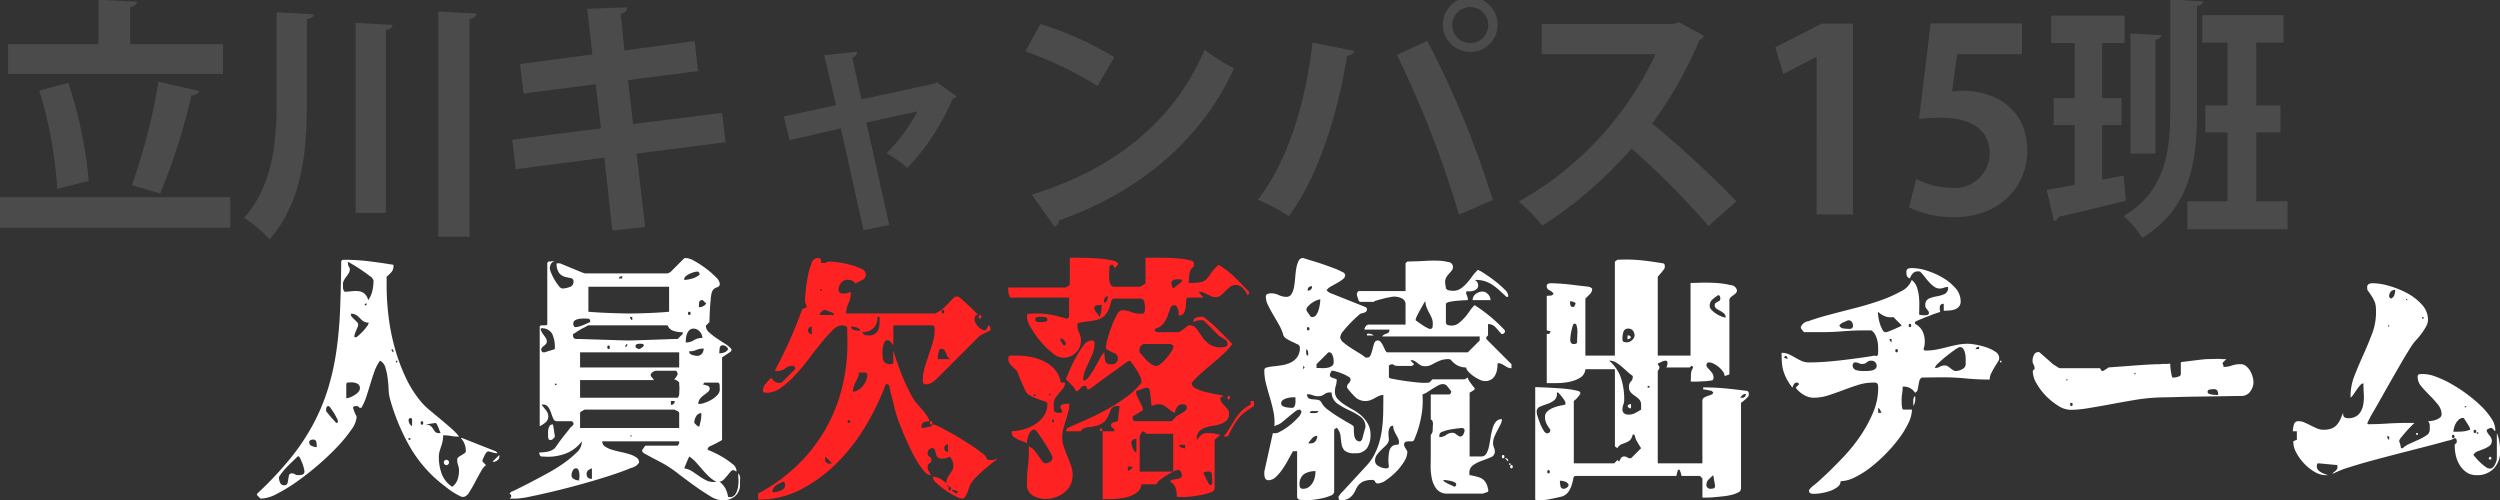 <svg id="logo.svg" xmlns="http://www.w3.org/2000/svg" width="198.25" height="39.688" viewBox="0 0 198.25 39.688">
  <rect x="0" y="0" width="198.25" height="39.688" fill="#333333" stroke="none"/>
  <defs>
    <style>
      .cls-1 {
        fill: #4b4b4b;
      }

      .cls-1, .cls-2, .cls-3 {
        fill-rule: evenodd;
      }

      .cls-2 {
        fill: #fff;
      }

      .cls-3 {
        fill: #f22;
      }
    </style>
  </defs>
  <path id="立川キャンパス15班" class="cls-1" d="M10.32,3.5V0.535a0.548,0.548,0,0,0,.56-0.4L7.8-.025V3.5H0.638V5.856H17.682V3.5H10.32Zm2.24,2.981a46.8,46.8,0,0,1-2.1,8.2l2.24,0.66a48.635,48.635,0,0,0,2.481-7.782,0.725,0.725,0,0,0,.64-0.34Zm-9.442.7a33.622,33.622,0,0,1,1.42,7.8c2.4-.62,2.441-0.62,2.5-0.62a34.449,34.449,0,0,0-1.62-7.782ZM-0.022,18.059H18.262V15.638H-0.022v2.421Zm34.783,0.72h2.48V1.475a0.548,0.548,0,0,0,.56-0.4l-3.041-.16V18.779ZM21.938,7.917c0,3.341-.28,6.741-2.581,9.362a10.244,10.244,0,0,1,2.02,1.7c2.661-3.041,2.961-7.142,2.961-11.042V1.515c0.36-.06.52-0.16,0.54-0.38l-2.941-.16V7.917ZM28.2,16.878h2.4V2.355a0.509,0.509,0,0,0,.54-0.38L28.2,1.815V16.878Zm29.342-5.6-0.28-2.32-7.061.88L49.8,6.356l5.561-.72-0.28-2.381L49.52,4l-0.3-2.921a0.543,0.543,0,0,0,.52-0.5l-3.181.12,0.42,3.621-5.741.76,0.28,2.341,5.721-.74,0.42,3.5-7.041.9,0.28,2.341,7.021-.92,0.64,5.781,2.6-.28-0.68-5.821ZM74.281,6.516l-0.2.12L68.32,7.876l-0.74-3.3a0.567,0.567,0,0,0,.4-0.48l-2.621.28L66.3,8.337l-4.141.9,0.46,1.88,4.061-.94,1.8,8.082,2.04-.42L68.7,9.717l4.061-.88A14.713,14.713,0,0,1,70.3,12.157a8.717,8.717,0,0,1,1.66,1.16,18.292,18.292,0,0,0,3.581-5.481,0.5,0.5,0,0,0,.32-0.2Zm7.037-2.441a29.213,29.213,0,0,1,5.721,2.741l1.32-2.28A25.954,25.954,0,0,0,82.5,1.9ZM83.639,18a0.7,0.7,0,0,0,.34-0.52c6.621-2.341,11.4-6.6,13.883-12.063a15.136,15.136,0,0,1-2.341-1.48c-2.32,5.5-6.961,9.422-13.7,11.5ZM114.421,2a2.171,2.171,0,0,0,4.341,0A2.171,2.171,0,1,0,114.421,2Zm2.18,1.42A1.43,1.43,0,1,1,118.022,2,1.426,1.426,0,0,1,116.6,3.416Zm1.781,12.443a75.947,75.947,0,0,0-5.2-12.623l-2.4,1.12A83.531,83.531,0,0,1,115.7,17.018Zm-14.3-12.483c-0.56,5-2.1,9.642-4.341,12.463a13.744,13.744,0,0,1,2.46,1.3c2.281-3.041,3.881-8.022,4.621-12.723a0.629,0.629,0,0,0,.58-0.38Zm29.062-1.62-0.42.14H122.258V4.3h9.022a25.927,25.927,0,0,1-10.842,11.682,12.912,12.912,0,0,1,1.86,1.92,32.809,32.809,0,0,0,7.082-6.121,63.24,63.24,0,0,1,6.1,6.141l2.221-1.96A80.426,80.426,0,0,0,131.02,9.8a32.338,32.338,0,0,0,3.741-6.621,0.6,0.6,0,0,0,.36-0.34ZM146.939,17V1.875h-2.48l-3.681,1.88,0.64,2.12,2.6-1.36h0.04V17h2.88ZM153.1,1.855l-0.92,7.582a13.647,13.647,0,0,1,1.7-.1c2.561,0,3.9,1.02,3.9,2.841a2.755,2.755,0,0,1-2.961,2.721,6.5,6.5,0,0,1-2.86-.7l-0.58,2.241a8.154,8.154,0,0,0,3.6.78c3.561,0,5.782-2.38,5.782-5.281,0-3.261-2.481-4.741-5.121-4.741a5.535,5.535,0,0,0-.841.06L155.2,4.3h5.142V1.855H153.1Zm13.6,12.4V9.917h1.541V7.776H166.7V3.416h1.781V1.235h-5.822v2.18h1.861V7.776h-1.661v2.14h1.661v4.741c-0.82.16-1.58,0.3-2.221,0.4l0.58,2.481a0.448,0.448,0,0,0,.361-0.34c1.3-.3,3.36-0.78,5.341-1.28l-0.18-2Zm2.241-11.6v9.522h1.98V3.135a0.487,0.487,0,0,0,.5-0.34Zm3.16-2.7V8.7c0,3.441-.42,6.461-3.7,8.442a7.65,7.65,0,0,1,1.48,1.72c3.841-2.36,4.341-6.021,4.341-10.142V0.455a0.451,0.451,0,0,0,.5-0.34ZM178.921,10.5h1.92V8.357h-1.92V3.376h2.16V1.2H174.64v2.18h2V8.357h-1.76V10.5h1.76v5.461h-3.18v2.22H181.4v-2.22h-2.48V10.5Z"/>
  <path id="人員_続出チーム" data-name="人員　　続出チーム" class="cls-2" d="M39.46,35.94l-0.12-.14-2.68-1.06H36.54a1.447,1.447,0,0,1,.4,1,0.233,0.233,0,0,1-.11.21q-0.11.07-.23,0.14c-0.08.047-.157,0.1-0.23,0.15a0.258,0.258,0,0,0-.11.22,1.317,1.317,0,0,0,.07.44,1.327,1.327,0,0,1,.07.44,2.089,2.089,0,0,1-.12.7,1.163,1.163,0,0,1-.42.56,2.083,2.083,0,0,1-.83-1.02,3.82,3.82,0,0,1-.23-1.34,1.606,1.606,0,0,1,.05-0.41q0.05-.19.12-0.39a3.86,3.86,0,0,0,.12-0.42,2.278,2.278,0,0,0,.05-0.5,3.351,3.351,0,0,1,.62.05,3.066,3.066,0,0,0,.58.05,0.081,0.081,0,0,0,.06-0.02,5.263,5.263,0,0,0-.64-0.65q-0.4-.35-0.83-0.71t-0.83-.69a5.2,5.2,0,0,1-.64-0.61,8.7,8.7,0,0,1-1.29-2.01,14.865,14.865,0,0,1-.87-2.36,16.747,16.747,0,0,1-.49-2.49,20.332,20.332,0,0,1-.15-2.4V21.94a2.783,2.783,0,0,0,.36-0.34,0.667,0.667,0,0,0,.18-0.46V21q-0.96-.16-1.94-0.28a15.951,15.951,0,0,0-1.94-.12,1.086,1.086,0,0,0-.15.01,0.161,0.161,0,0,0-.11.13q-0.02,2.04-.09,3.8a31.8,31.8,0,0,1-.3,3.33A19.8,19.8,0,0,1,26,30.86a15.988,15.988,0,0,1-1.17,2.79,17.3,17.3,0,0,1-1.82,2.72,27.389,27.389,0,0,1-2.61,2.77,0.08,0.08,0,0,0-.02.06,0.116,0.116,0,0,0,.02.08l0.26,0.26h0.06a2.9,2.9,0,0,0,1.22-.37,12.61,12.61,0,0,0,1.58-.96q0.84-.59,1.69-1.32a20.242,20.242,0,0,0,1.53-1.45,11.249,11.249,0,0,0,1.11-1.35,2,2,0,0,0,.43-1.01A0.117,0.117,0,0,0,28.26,33a0.536,0.536,0,0,0-.06-0.13,0.522,0.522,0,0,1-.06-0.13,1.764,1.764,0,0,1-.09-0.23A1.163,1.163,0,0,1,28,32.34a0.111,0.111,0,0,1,.1-0.12,0.88,0.88,0,0,1,.16-0.02,0.192,0.192,0,0,1,.18.07,0.168,0.168,0,0,0,.16.07h0.06a4.892,4.892,0,0,0,.4-0.91q0.16-.49.31-0.99t0.32-.98a3.281,3.281,0,0,1,.45-0.86,0.879,0.879,0,0,1,.42.54,4.9,4.9,0,0,1,.18.84q0.06,0.46.08,0.92a3.071,3.071,0,0,0,.12.78,16.418,16.418,0,0,0,1.61,3.83,10.375,10.375,0,0,0,2.79,3.09c0.013,0.013.08,0.067,0.2,0.16a5.081,5.081,0,0,0,.42.29q0.24,0.15.48,0.27a0.518,0.518,0,0,0,.36.08,0.712,0.712,0,0,0,.41-0.37q0.23-.35.46-0.79t0.46-.84a1.593,1.593,0,0,1,.41-0.52l-0.28-.28V36.48l0.16-.35a1.12,1.12,0,0,1,.14-0.23,0.217,0.217,0,0,1,.16-0.1H38.8a2.2,2.2,0,0,0,.27.08,1.908,1.908,0,0,0,.27.06h0.12ZM27.74,21.28a0.766,0.766,0,0,1-.08-0.14A0.629,0.629,0,0,1,27.6,21l-0.02-.24a3.363,3.363,0,0,1,.35.19q0.33,0.19.7,0.44t0.68,0.49a0.676,0.676,0,0,1,.31.36,3.723,3.723,0,0,1-.09.82,2.05,2.05,0,0,1-.33.74,1.054,1.054,0,0,0-.28-0.5,0.827,0.827,0,0,0-.42-0.2,2.061,2.061,0,0,0-.54-0.01q-0.3.03-.62,0.05a0.4,0.4,0,0,1-.13-0.25C27.2,22.8,27.2,22.707,27.2,22.6a0.6,0.6,0,0,1,.06-0.34,1.748,1.748,0,0,1,.19-0.3,2.816,2.816,0,0,0,.2-0.29,0.629,0.629,0,0,0,.09-0.33V21.28Zm1.31,2.91a0.078,0.078,0,0,1-.11.01q-0.06-.02.02-0.1c0.053-.053.087-0.06,0.1-0.02A0.079,0.079,0,0,1,29.05,24.19ZM28.1,26.74c0-.026,0-0.073.01-0.14a0.243,0.243,0,0,1,.03-0.12,0.551,0.551,0,0,1,.04-0.12q0.04-.1.09-0.22t0.09-.21a0.378,0.378,0,0,0,.04-0.13,0.283,0.283,0,0,0-.07-0.24c-0.06-.066-0.127-0.133-0.2-0.2s-0.143-.136-0.21-0.21a0.385,0.385,0,0,1-.1-0.27,0.77,0.77,0,0,1,.44.11,1.672,1.672,0,0,1,.28.24,1.847,1.847,0,0,0,.27.24,0.717,0.717,0,0,0,.43.11,0.627,0.627,0,0,1-.14.3,3.4,3.4,0,0,1-.32.39q-0.18.19-.34,0.33a0.874,0.874,0,0,1-.18.14H28.1Zm3.1,1.2a0.336,0.336,0,0,1-.14-0.14V27.68a0.188,0.188,0,0,1,.14.12v0.14Zm0.2,0.74c0-.053.02-0.08,0.06-0.08a0.071,0.071,0,0,1,0,.14Q31.4,28.76,31.4,28.68Zm-3.94,1.8a0.154,0.154,0,0,1,.18-0.15c0.12-.006.193-0.01,0.22-0.01a1.083,1.083,0,0,1,.47.1,0.381,0.381,0,0,1,.21.38,0.431,0.431,0,0,1-.12.28,1.238,1.238,0,0,1-.3.25,2.239,2.239,0,0,1-.36.18,0.859,0.859,0,0,1-.3.07v-1.1ZM26.54,33.4c-0.027-.027-0.073-0.077-0.14-0.15s-0.137-.153-0.21-0.24-0.14-.166-0.2-0.24-0.1-.13-0.13-0.17V32.48a0.459,0.459,0,0,1,.04-0.19,0.157,0.157,0,0,1,.16-0.09,0.4,0.4,0,0,1,.16.16q0.12,0.16.25,0.37t0.23,0.41a0.83,0.83,0,0,1,.1.26,0.124,0.124,0,0,1-.14.14Zm5.86-.12a0.242,0.242,0,0,1,.14-0.14,0.151,0.151,0,0,1,.14.17v0.23l-0.02.26a0.628,0.628,0,0,1-.26-0.46V33.28Zm0.96,0.26c0-.093.033-0.14,0.1-0.14s0.1,0.047.1,0.14-0.033.14-.1,0.14S33.36,33.633,33.36,33.54Zm1.44,0.8a0.363,0.363,0,0,1-.31-0.12c-0.06-.08-0.117-0.163-0.17-0.25a0.761,0.761,0,0,0-.23-0.23,0.753,0.753,0,0,0-.49-0.06l0.94-.14a0.216,0.216,0,0,0,.06.04,0.164,0.164,0,0,1,.06.1,2.261,2.261,0,0,1,.14.32q0.1,0.26.14,0.34H34.8Zm-2.26.54H32.4V34.74h0.14v0.14Zm-7.8.49a0.3,0.3,0,0,1-.22-0.29,0.179,0.179,0,0,1,.09-0.17,0.387,0.387,0,0,1,.19-0.05,0.246,0.246,0,0,1,.29.2,2.7,2.7,0,0,1,.03.4A1.031,1.031,0,0,1,24.74,35.37ZM39.6,36.08l-0.54.52a0.115,0.115,0,0,0,.08.02,0.492,0.492,0,0,0,.31-0.12,0.369,0.369,0,0,0,.15-0.3V36.08ZM24,37.63a1.023,1.023,0,0,1-.34.05,0.492,0.492,0,0,1-.27-0.07,0.454,0.454,0,0,0-.25-0.07,0.2,0.2,0,0,0-.22.15,2.205,2.205,0,0,0-.06.32,1.626,1.626,0,0,1-.07.32,0.231,0.231,0,0,1-.25.15,0.329,0.329,0,0,1-.33-0.21,1.038,1.038,0,0,1-.09-0.41,0.08,0.08,0,0,1,.02-0.06,3.554,3.554,0,0,1,.31-0.43q0.19-.23.4-0.44t0.41-.4q0.2-.19.34-0.33a0.082,0.082,0,0,1,.06-0.02,0.24,0.24,0,0,1,.14.16q0.08,0.16.16,0.36a3.171,3.171,0,0,1,.13.4,1.456,1.456,0,0,1,.05.26A0.25,0.25,0,0,1,24,37.63ZM35.6,36.6a0.188,0.188,0,0,0-.14-0.12c0-.013-0.02-0.02-0.06-0.02s-0.06.007-.06,0.02a0.188,0.188,0,0,0-.14.12v0.14a0.336,0.336,0,0,0,.14.14h0.12a0.337,0.337,0,0,0,.14-0.14V36.6Zm22.8,0.68a0.7,0.7,0,0,0-.31-0.48,5.942,5.942,0,0,0-.7-0.5,7.192,7.192,0,0,0-.76-0.41q-0.37-.17-0.49-0.21a0.115,0.115,0,0,1-.02-0.08,0.082,0.082,0,0,1,.02-0.06,0.149,0.149,0,0,1,.05-0.07l0.07-.07a0.763,0.763,0,0,0,.15-0.06c0.087-.04.177-0.083,0.27-0.13s0.177-.09.25-0.13A0.8,0.8,0,0,0,57.06,35a0.081,0.081,0,0,0,.06-0.02,0.235,0.235,0,0,1,.06-0.04,0.308,0.308,0,0,0,.08-0.06V28.34l0.6-.4a0.361,0.361,0,0,0,.09-0.07A0.147,0.147,0,0,0,58,27.8V27.68a2.012,2.012,0,0,0-.49-0.41q-0.33-.21-0.67-0.44a5.016,5.016,0,0,1-.6-0.47,0.672,0.672,0,0,1-.26-0.48A0.116,0.116,0,0,1,56,25.8l0.26-.26q0-.12.01-0.42t0.03-.64q0.02-.34.05-0.65t0.05-.43a0.8,0.8,0,0,1,.05-0.21A0.544,0.544,0,0,1,56.54,23a0.608,0.608,0,0,1,.33-0.22,0.278,0.278,0,0,0,.21-0.3,0.948,0.948,0,0,0-.33-0.52,6.567,6.567,0,0,0-.77-0.67,7.829,7.829,0,0,0-.89-0.58,1.61,1.61,0,0,0-.69-0.25,0.45,0.45,0,0,0-.14.02L53.2,21.54a0.556,0.556,0,0,1-.14.09,0.481,0.481,0,0,1-.12.05H46.4a1.152,1.152,0,0,1-.17-0.05A1.764,1.764,0,0,1,46,21.54l-1.6-.66H44.14a1.218,1.218,0,0,0,.23.81,0.967,0.967,0,0,0,.46.27q0.25,0.06.45,0.1a0.247,0.247,0,0,1,.2.28,0.425,0.425,0,0,1-.33.43,1.843,1.843,0,0,1-.57.11,0.458,0.458,0,0,1-.27-0.21,4.282,4.282,0,0,1-.6-1.02,1.229,1.229,0,0,1-.11-0.37,0.733,0.733,0,0,1,.1-0.36,0.323,0.323,0,0,1,.3-0.18,0.712,0.712,0,0,0-.2-0.02c-0.04,0-.117.007-0.23,0.02a0.152,0.152,0,0,0-.17.14v4.8a0.1,0.1,0,0,1-.09.11,1.871,1.871,0,0,1-.21.01,1.971,1.971,0,0,0-.21.01,0.108,0.108,0,0,0-.09.13V33.8a2.48,2.48,0,0,0,.46-0.3,0.61,0.61,0,0,0,.22-0.5,0.808,0.808,0,0,0-.21-0.5q-0.21-.26-0.33-0.42h0.12a0.471,0.471,0,0,1,.42.21,1.89,1.89,0,0,1,.22.45q0.08,0.24.17,0.45a0.291,0.291,0,0,0,.27.21h1.2a0.216,0.216,0,0,0,.06.04,0.164,0.164,0,0,1,.06.1,0.083,0.083,0,0,1,.02.06,0.117,0.117,0,0,1-.02.08,0.475,0.475,0,0,1-.12.13l-0.14.13a3.143,3.143,0,0,1-.24.32q-0.18.22-.38,0.48t-0.36.49q-0.16.23-.22,0.31a1.242,1.242,0,0,1-.59.28,3.63,3.63,0,0,1-.65.06,0.563,0.563,0,0,0,.04.19,0.183,0.183,0,0,0,.14.13l0.46,0.02a4.029,4.029,0,0,0,1.53-.28A2.951,2.951,0,0,0,46.14,35v0.08a1.229,1.229,0,0,1-.45.84,8.054,8.054,0,0,1-1.04.85,12.463,12.463,0,0,1-1.16.72l-0.83.45q-0.12.06-.42,0.22t-0.64.33l-0.64.32a3.923,3.923,0,0,1-.42.19l-0.14.14a0.337,0.337,0,0,1,.14.14V39.4a0.339,0.339,0,0,1-.14.14h0.54a7.1,7.1,0,0,0,1.14-.17q0.84-.17,1.92-0.43t2.26-.59q1.18-.33,2.16-0.65t1.62-.59a1,1,0,0,0,.64-0.43,0.471,0.471,0,0,0-.22-0.41,2.044,2.044,0,0,0-.54-0.25q-0.32-.1-0.7-0.18t-0.7-.18a2.023,2.023,0,0,1-.54-0.25A0.47,0.47,0,0,1,47.76,35h6.08a0.224,0.224,0,0,0,.02.07,0.065,0.065,0,0,1,0,.07l-0.06.12a0.31,0.31,0,0,1-.06.08H51.2a0.443,0.443,0,0,0-.12.13,1.407,1.407,0,0,0-.14.21c-0.013,0-.02.02-0.02,0.06s0.007,0.06.02,0.06a0.145,0.145,0,0,0,.05.07l0.07,0.07q0.08,0.04.33,0.18t0.54,0.29q0.29,0.15.55,0.29t0.32,0.18a9.842,9.842,0,0,1,.98.68q0.6,0.46,1.25.93t1.25,0.83a2.062,2.062,0,0,0,.98.36,1.541,1.541,0,0,0,1.03-.33,1.2,1.2,0,0,0,.39-0.97q0-.16.01-0.43a0.49,0.49,0,0,0-.15-0.41q0,0.12.02,0.43a2.9,2.9,0,0,1-.03.63,1.57,1.57,0,0,1-.2.57,0.509,0.509,0,0,1-.47.25,0.282,0.282,0,0,1-.12-0.02,2.653,2.653,0,0,0-.21-0.66,1.765,1.765,0,0,0-.47-0.54,0.548,0.548,0,0,0,.33-0.17,4.114,4.114,0,0,0,.28-0.31c0.087-.107.17-0.207,0.25-0.3a0.321,0.321,0,0,1,.22-0.14,0.4,0.4,0,0,1,.14.05,0.638,0.638,0,0,1,.12.07V37.28ZM54.26,22.14a0.315,0.315,0,0,1,.12-0.23,1.16,1.16,0,0,1,.29-0.19,2.4,2.4,0,0,1,.34-0.13,1.026,1.026,0,0,1,.27-0.05h0.06a0.188,0.188,0,0,1,.12.14c0.013,0,.02.02,0.02,0.06a0.082,0.082,0,0,1-.02.06,1.707,1.707,0,0,1-.57.29,2.893,2.893,0,0,1-.63.11V22.14Zm-4.92-.06H49.06a0.283,0.283,0,0,1,.28-0.18v0.18Zm3.72,2.64q-0.16.02-.6,0.05t-0.93.05q-0.49.02-.92,0.03T50,24.86q-0.18,0-.66-0.01t-1.01-.03q-0.53-.02-1.01-0.05t-0.66-.05V22.74h6.4v1.98Zm2.68-.92a0.656,0.656,0,0,0,.13.14,0.7,0.7,0,0,1,.13.14,0.7,0.7,0,0,1-.58.28q0-.1.02-0.33a0.211,0.211,0,0,1,.22-0.23h0.08Zm-1.18,1.05c0-.087.033-0.13,0.1-0.13a0.1,0.1,0,0,1,.1.13c0,0.087-.033.13-0.1,0.13S54.56,24.937,54.56,24.85Zm-4.42.541a0.269,0.269,0,0,1-.18-0.26h0.18v0.26Zm-3.34.149q-0.06.02-.21,0.09t-0.32.14a3.358,3.358,0,0,1-.34.12,1.013,1.013,0,0,1-.27.05,0.157,0.157,0,0,1-.16-0.09,0.458,0.458,0,0,1-.04-0.19,0.28,0.28,0,0,1,.09-0.22,0.586,0.586,0,0,1,.23-0.12,1.413,1.413,0,0,1,.29-0.05c0.1-.006.183-0.01,0.25-0.01s0.18,0,.3.01a0.179,0.179,0,0,1,.18.21v0.06Zm7.34,0.94-0.4.4q-0.22,0-.77.02t-1.17.04l-1.17.04Q50.08,27,49.86,27t-0.81-.02l-1.25-.04-1.25-.04q-0.59-.02-0.81-0.02a0.287,0.287,0,0,1-.24-0.08,0.323,0.323,0,0,1-.06-0.2,0.279,0.279,0,0,1,.02-0.12,0.9,0.9,0,0,0,.19-0.11q0.13-.09.28-0.18t0.28-.16a1.434,1.434,0,0,1,.19-0.09,0.522,0.522,0,0,0,.08-0.05,0.524,0.524,0,0,1,.08-0.05,0.734,0.734,0,0,0,.1-0.04h6.28a0.751,0.751,0,0,0,.51.45,1.98,1.98,0,0,0,.69.09v0.14ZM44,27.68q-0.1.04-.4,0.13t-0.4.13H43.06a0.187,0.187,0,0,1-.12-0.14c-0.013,0-.02-0.02-0.02-0.06a0.256,0.256,0,0,1,.07-0.19,1.4,1.4,0,0,1,.15-0.13,1,1,0,0,0,.15-0.14,0.293,0.293,0,0,0,.07-0.2,0.5,0.5,0,0,0-.08-0.28q-0.08-.12-0.17-0.24a2.489,2.489,0,0,1-.16-0.24,0.543,0.543,0,0,1-.07-0.28,0.9,0.9,0,0,1,.91.44A2.445,2.445,0,0,1,44,27.54v0.14Zm11.02-.7a1.158,1.158,0,0,1-.64.18,3.349,3.349,0,0,1,.02-0.35,1.284,1.284,0,0,1,.09-0.36,0.774,0.774,0,0,1,.19-0.28A0.456,0.456,0,0,1,55,26.06a0.634,0.634,0,0,1,.49.24,0.754,0.754,0,0,1,.21.5A1.231,1.231,0,0,0,55.02,26.98Zm-4.62.5a0.168,0.168,0,0,1,.11-0.19,0.869,0.869,0,0,1,.23-0.03c0.053,0,.117,0,0.19.01a0.137,0.137,0,0,1,.13.13,0.566,0.566,0,0,1-.18.18,0.432,0.432,0,0,1-.22.1,0.472,0.472,0,0,1-.12-0.05,0.545,0.545,0,0,1-.14-0.09V27.48Zm-0.66-.08a0.337,0.337,0,0,1-.14.14V27.4a0.188,0.188,0,0,1,.14-0.12V27.4Zm7.69,0.55a1.232,1.232,0,0,1-.39.07,3.332,3.332,0,0,1,.03-0.4,0.235,0.235,0,0,1,.25-0.24,0.476,0.476,0,0,1,.42.3A0.517,0.517,0,0,1,57.43,27.95Zm-9.27-.41c0-.093.033-0.14,0.1-0.14s0.1,0.047.1,0.14-0.033.14-.1,0.14S48.16,27.633,48.16,27.54Zm7.5,0.51a0.466,0.466,0,0,1-.38.17,1.375,1.375,0,0,1-.39-0.08,0.3,0.3,0,0,1-.25-0.28,1.383,1.383,0,0,0,.58-0.11,1.388,1.388,0,0,1,.58-0.11A0.625,0.625,0,0,1,55.66,28.05Zm-1.8,1.09H46v-1.2h7.86v1.2ZM46,31.54v-1.4h5.86a1.3,1.3,0,0,0-.13-0.17,1.2,1.2,0,0,1-.13-0.17V29.74a0.3,0.3,0,0,1,.16-0.23A0.507,0.507,0,0,1,52,29.4h1.6a0.157,0.157,0,0,1,.09.11,0.459,0.459,0,0,1,.05.17,1.121,1.121,0,0,1-.12.21,0.736,0.736,0,0,1-.16.19,1.434,1.434,0,0,1,.23.1,0.44,0.44,0,0,1,.17.16c0,0.04,0,.12.01,0.24s0.01,0.194.01,0.22l-0.02.48a0.39,0.39,0,0,1-.05.16,0.2,0.2,0,0,1-.07.1H46Zm9.86-1.2h1.08a0.151,0.151,0,0,1,.07.05,0.14,0.14,0,0,1,.05.09l0.02,0.4a0.658,0.658,0,0,1-.18.43,1.778,1.778,0,0,1-.45.37,3.022,3.022,0,0,1-.56.26,1.589,1.589,0,0,1-.51.1,0.654,0.654,0,0,1,.14-0.43,1.586,1.586,0,0,1,.31-0.29q0.17-.12.31-0.24a0.36,0.36,0,0,0,.14-0.28,0.258,0.258,0,0,0-.23-0.23q-0.23-.07-0.31-0.09Zm-11.79.2A0.073,0.073,0,0,1,44,30.48q-0.02-.06.06-0.06c0.053,0,.08.02,0.08,0.06A0.073,0.073,0,0,1,44.07,30.54ZM53.5,31.8a0.265,0.265,0,0,1-.3.3V31.8h0.3Zm0.36,2.14H46v-1.2a0.149,0.149,0,0,1,.05-0.07,0.369,0.369,0,0,1,.09-0.07l0.14-.07a0.49,0.49,0,0,1,.12-0.05h7.06a0.5,0.5,0,0,1,.12.05,1.243,1.243,0,0,0,.16.07l0.07,0.07a0.151,0.151,0,0,1,.05.07v1.2Zm1.2-.46a0.923,0.923,0,0,1,.15-0.47,0.459,0.459,0,0,1,.41-0.25,2.95,2.95,0,0,1-.04.52q-0.04.22-.12,0.52a0.081,0.081,0,0,1-.06.02c-0.04,0-.06-0.006-0.06-0.02a0.705,0.705,0,0,1-.14-0.12l-0.14-.14V33.48Zm-11.2.2c0-.013-0.013-0.02-0.04-0.02a0.266,0.266,0,0,0-.22.1,0.573,0.573,0,0,0-.11.25,1.526,1.526,0,0,0-.03.3v0.25a1.035,1.035,0,0,0,.03.23q0.03,0.13.25,0.09a0.481,0.481,0,0,0,.16-0.12A0.274,0.274,0,0,0,44,34.6Zm6.28,0.92H50V34.48Zm6.46,3.62a1.334,1.334,0,0,1-.64-0.15,5.507,5.507,0,0,1-.54-0.33q-0.26-.18-0.53-0.36a1.593,1.593,0,0,0-.63-0.24q0.06-.16.18-0.45t0.22-.49a2.89,2.89,0,0,1,.55.48q0.25,0.28.49,0.56t0.51,0.54a2.4,2.4,0,0,0,.59.42,0.712,0.712,0,0,1-.2.02h0ZM45.74,37.14a0.307,0.307,0,0,1,.16.2,1.411,1.411,0,0,1,.05.29,1.3,1.3,0,0,1-.01.28,1.391,1.391,0,0,0-.02.19,0.915,0.915,0,0,1-.39-0.1,0.334,0.334,0,0,1-.21-0.32,0.861,0.861,0,0,1,.09-0.34,0.279,0.279,0,0,1,.25-0.2h0.08Zm1.2,0.82a0.341,0.341,0,0,1-.42-0.34,0.4,0.4,0,0,1,.1-0.31,1,1,0,0,1,.32-0.17v0.82Zm72.92-9.08-2-2V26.74A0.711,0.711,0,0,1,118,26.6V25.7a0.766,0.766,0,0,1,.59.25q0.229,0.25.47,0.53h0.14a0.7,0.7,0,0,0,.14-0.14V26.2a12.45,12.45,0,0,0-2.4-2,2.548,2.548,0,0,0-.39.46,5.294,5.294,0,0,1-.41.53,3.209,3.209,0,0,1-.47.44,0.888,0.888,0,0,1-.55.19,1.283,1.283,0,0,1-.29-0.04,0.216,0.216,0,0,1-.17-0.24V24.08a0.247,0.247,0,0,1,.11-0.08,0.4,0.4,0,0,1,.17-0.06c0.053-.013.147-0.03,0.28-0.05s0.28-.037.44-0.05,0.31-.023.45-0.03,0.237-.01.29-0.01V23.68a0.98,0.98,0,0,0-.06-0.21,0.89,0.89,0,0,0-.08-0.19l0.02-.18h0.28a0.968,0.968,0,0,0,.31-0.05,0.625,0.625,0,0,0,.25-0.15,0.406,0.406,0,0,0,.1-0.3,0.464,0.464,0,0,0-.28-0.4h0.12a2.21,2.21,0,0,1,.72.11,2.552,2.552,0,0,1,.6.3,4.6,4.6,0,0,1,.54.43l0.54,0.5h0.14V23.4a0.862,0.862,0,0,0-.31-0.47,7.981,7.981,0,0,0-.72-0.63q-0.409-.32-0.81-0.58a3.622,3.622,0,0,0-.56-0.32,3.391,3.391,0,0,0-.45.51q-0.21.29-.43,0.54a2.657,2.657,0,0,1-.48.43,1.061,1.061,0,0,1-.62.18,2.089,2.089,0,0,1-.22-0.02,0.794,0.794,0,0,1-.2-0.04l-0.14-.12q0-.04-0.03-0.23a2.062,2.062,0,0,1-.03-0.25,0.781,0.781,0,0,1,.1-0.42,1.974,1.974,0,0,1,.21-0.28q0.11-.12.21-0.24a0.482,0.482,0,0,0,.1-0.32,0.4,0.4,0,0,0-.38-0.36,3.8,3.8,0,0,0-.88-0.11q-0.5-.01-0.99.02t-0.69.03l-0.68.02-0.14.14v2.2h-3.72a0.157,0.157,0,0,0-.07.07,0.506,0.506,0,0,0-.07.13V23.4c0.013,0.04.037,0.114,0.07,0.22a0.7,0.7,0,0,0,.07.18,0.092,0.092,0,0,0,.06.1,0.213,0.213,0,0,0,.06.04h1.08a0.359,0.359,0,0,1,.22-0.11c0.147-.046.313-0.093,0.5-0.14s0.367-.087.54-0.12a2.3,2.3,0,0,1,.36-0.05,1.529,1.529,0,0,1,.59.13,0.532,0.532,0,0,1,.31.55v1.54h-2.92a0.292,0.292,0,0,0-.24.14,0.455,0.455,0,0,0-.1.26h1.98a0.31,0.31,0,0,1-.05.21,0.368,0.368,0,0,1-.12.08c-0.047.02-.107,0.044-0.18,0.07a0.6,0.6,0,0,0-.23.18h7.74V27l-0.94.94H110a0.146,0.146,0,0,1-.07-0.05,0.359,0.359,0,0,1-.07-0.09c-0.013-.027-0.04-0.083-0.08-0.17s-0.083-.177-0.13-0.27a1.141,1.141,0,0,0-.169-0.25,0.294,0.294,0,0,0-.219-0.11,0.285,0.285,0,0,0-.279.21,3.661,3.661,0,0,0-.139.47,2.69,2.69,0,0,1-.149.47,0.3,0.3,0,0,1-.288.21,0.335,0.335,0,0,1-.139-0.02,3.652,3.652,0,0,0-.487-0.34q-0.329-.2-0.656-0.41a5.389,5.389,0,0,1-.587-0.43,0.593,0.593,0,0,1-.258-0.42,0.881,0.881,0,0,1,.238-0.48q0.237-.3.525-0.6t0.534-.52c0.166-.146.261-0.233,0.288-0.26a3.187,3.187,0,0,0,.317-0.09,0.261,0.261,0,0,0,.218-0.25V24.48a0.243,0.243,0,0,0-.14-0.14l-2.66-1.06a1.1,1.1,0,0,1-.22-0.1A0.571,0.571,0,0,1,105.2,23a1.168,1.168,0,0,1,.37-0.3l0.5-.28a2.8,2.8,0,0,0,.43-0.29,0.429,0.429,0,0,0,.18-0.33,0.4,0.4,0,0,0-.25-0.24,4.713,4.713,0,0,0-.62-0.28c-0.247-.093-0.513-0.19-0.8-0.29s-0.553-.186-0.8-0.26-0.537-.163-0.87-0.27a0.386,0.386,0,0,0-.36.23,1.982,1.982,0,0,0-.18.57q-0.06.34-.09,0.74t-0.09.74a1.641,1.641,0,0,1-.2.57,0.443,0.443,0,0,1-.4.23,1.384,1.384,0,0,1-.61-0.14,1.389,1.389,0,0,0-.61-0.14,0.834,0.834,0,0,0-.28.05,0.217,0.217,0,0,0-.14.23,1.555,1.555,0,0,0,.18.67q0.18,0.37.41,0.76t0.45,0.78a3.539,3.539,0,0,1,.32.73,0.541,0.541,0,0,0,.25.36,3.212,3.212,0,0,0,.45.25q0.24,0.11.44,0.21a0.29,0.29,0,0,1,.2.24,1.275,1.275,0,0,1-.21.78,1.4,1.4,0,0,1-.52.43,2.454,2.454,0,0,1-.68.21c-0.247.04-.473,0.07-0.68,0.09a2.964,2.964,0,0,0-.52.09,0.228,0.228,0,0,0-.21.2,4.341,4.341,0,0,0,.14,1.11q0.139,0.53.3,1.07t0.28,1.1a4.279,4.279,0,0,1,.08,1.18l0.14-.07a0.394,0.394,0,0,1,.14-0.05,1.461,1.461,0,0,0,.39-0.25l0.48-.4c0.167-.14.323-0.267,0.47-0.38a0.667,0.667,0,0,1,.38-0.17,0.149,0.149,0,0,1,.07.05l0.07,0.07v0.08a0.9,0.9,0,0,1-.28.45,5.4,5.4,0,0,1-.66.61,4.419,4.419,0,0,1-.76.49,0.714,0.714,0,0,1-.56.11l-0.68,3.06v0.22a0.721,0.721,0,0,0,.07.31,0.27,0.27,0,0,0,.27.15,0.865,0.865,0,0,0,.59-0.273,3.759,3.759,0,0,0,.54-0.646,8.883,8.883,0,0,0,.46-0.767q0.21-.394.35-0.614h0.32V39.4a0.2,0.2,0,0,0,.1.18,0.626,0.626,0,0,0,.22.08,1.483,1.483,0,0,0,.24.02h0.16q0.12,0,.48-0.04t0.75-.12a3.523,3.523,0,0,0,.69-0.21,0.391,0.391,0,0,0,.3-0.31V34.06l0.2-.14a1.164,1.164,0,0,1,.31.67q0.03,0.35.08,0.65a0.9,0.9,0,0,0,.25.5,1.157,1.157,0,0,0,.8.2,1.076,1.076,0,0,0,.97-0.408,1.859,1.859,0,0,0,.27-1.045,1.76,1.76,0,0,0-.21-0.886,2.584,2.584,0,0,0-.52-0.647,3.476,3.476,0,0,0-.68-0.478c-0.247-.133-0.473-0.269-0.68-0.408a2.879,2.879,0,0,1-.52-0.439,0.813,0.813,0,0,1-.21-0.57,1.568,1.568,0,0,1,.07-0.48,1.5,1.5,0,0,0,.07-0.46V30.08a1.159,1.159,0,0,0-.13-0.05l-0.18-.06a0.6,0.6,0,0,1-.16-0.08,0.171,0.171,0,0,1-.07-0.15V29.68a1.4,1.4,0,0,1,.072-0.16,0.707,0.707,0,0,1,.072-0.12h0.062a1.414,1.414,0,0,1,.318.07q0.236,0.07.486,0.17a2.725,2.725,0,0,1,.44.22,0.332,0.332,0,0,1,.19.2,0.431,0.431,0,0,1-.14.33,0.391,0.391,0,0,0-.14.29v0.06a5.846,5.846,0,0,0,.61.71,1.157,1.157,0,0,0,.85.35,1.089,1.089,0,0,0,.4-0.07,2.655,2.655,0,0,0,.34-0.16q0.16-.09.33-0.17a0.816,0.816,0,0,1,.35-0.08q0,0.68-.01,1.32t-0.08,1.26a7.214,7.214,0,0,1-.25,1.23,5.225,5.225,0,0,1-.54,1.21,4.384,4.384,0,0,1-.56.7q-0.44.48-.91,0.99l-0.84.91a1.908,1.908,0,0,0-.37.46,0.49,0.49,0,0,0,.05.22,0.183,0.183,0,0,0,.229.06,1.275,1.275,0,0,0,.568-0.18,1.176,1.176,0,0,0,.329-0.32,2.735,2.735,0,0,0,.209-0.38,1.445,1.445,0,0,1,.229-0.36,1.077,1.077,0,0,1,.389-0.27,1.738,1.738,0,0,1,.687-0.11,0.219,0.219,0,0,1,.219.14,0.219,0.219,0,0,0,.219.14,1.277,1.277,0,0,0,.658-0.27,5.267,5.267,0,0,0,.777-0.65,4.245,4.245,0,0,0,.638-0.81,1.5,1.5,0,0,0,.259-0.73V35.8a0.324,0.324,0,0,0-.05-0.1l-0.1-.16a0.905,0.905,0,0,1-.08-0.16,0.423,0.423,0,0,1-.03-0.1,0.26,0.26,0,0,1,.12-0.24A0.652,0.652,0,0,1,111.7,35h0.26a0.192,0.192,0,0,0,.18-0.12,8.08,8.08,0,0,0,.55-1.78,6.388,6.388,0,0,0,.11-1.82,1.546,1.546,0,0,0,.41-0.2q0.21-.14.42-0.27t0.41-.24a0.763,0.763,0,0,1,.36-0.11,0.439,0.439,0,0,1,.37.17c0.087,0.114.183,0.237,0.29,0.37a0.083,0.083,0,0,1,.02.06,0.117,0.117,0,0,1-.02.08,0.163,0.163,0,0,1-.06.1,0.231,0.231,0,0,0-.06.04h-1.48v2a0.129,0.129,0,0,1,.12.08,0.5,0.5,0,0,1,.05.17,0.69,0.69,0,0,1,0,.17c-0.007.053-.01,0.087-0.01,0.1,0,0.107,0,.224-0.01.35a0.492,0.492,0,0,1-.15.33V36q0,0.34-.01.88a4.792,4.792,0,0,0,.09,1.04,2.025,2.025,0,0,0,.38.86,1.046,1.046,0,0,0,.88.36h2.8L118,39a0.332,0.332,0,0,0-.01-0.26,1.332,1.332,0,0,0-.13-0.4,0.946,0.946,0,0,0-.58-0.49,3.857,3.857,0,0,0-.74-0.17,0.454,0.454,0,0,1-.02-0.14,0.744,0.744,0,0,1,.32-0.67,3.159,3.159,0,0,1,.69-0.34q0.37-.13.69-0.27a0.463,0.463,0,0,0,.32-0.44,0.834,0.834,0,0,0-.07-0.34,0.833,0.833,0,0,1-.07-0.34,1.333,1.333,0,0,1,.11-0.52q0.109-.26.24-0.5t0.24-.46a0.943,0.943,0,0,0,.11-0.42,0.583,0.583,0,0,0-.49.22,1.569,1.569,0,0,0-.26.55,6.646,6.646,0,0,0-.15.71q-0.06.38-.13,0.71a1.675,1.675,0,0,1-.21.55,0.447,0.447,0,0,1-.4.22h-0.92V31.14c0.027-.013.093-0.053,0.2-0.12a1.373,1.373,0,0,0,.2-0.14V30.8a0.418,0.418,0,0,0-.08-0.12c-0.053-.067-0.117-0.146-0.19-0.24a2.277,2.277,0,0,1-.19-0.28,0.5,0.5,0,0,1-.08-0.22l-0.26.14H113.6l-0.26.26-0.38.02c-0.173,0-.417-0.017-0.73-0.05s-0.627-.073-0.94-0.12-0.583-.093-0.81-0.14a0.665,0.665,0,0,1-.34-0.11V29a0.2,0.2,0,0,1,.1-0.07,0.392,0.392,0,0,1,.16-0.05,0.529,0.529,0,0,1,.13.06,0.529,0.529,0,0,0,.13.06c0.013,0,.053,0,0.12.01a2.268,2.268,0,0,0,.23.01h0.76A0.613,0.613,0,0,0,112,29l0.14-.12-0.28-.28,0.04-.04a0.531,0.531,0,0,1,.3.08c0.08,0.053.157,0.11,0.23,0.17a1.463,1.463,0,0,0,.24.16,0.691,0.691,0,0,0,.33.07,1.027,1.027,0,0,0,.46-0.09c0.12-.06.243-0.123,0.37-0.19a3.817,3.817,0,0,1,.43-0.19,1.8,1.8,0,0,1,.62-0.09,0.256,0.256,0,0,1,.2.09,2.944,2.944,0,0,0,.21.21,1.507,1.507,0,0,0,.35.23,1.589,1.589,0,0,0,.62.13,0.656,0.656,0,0,0,.2.35,2.628,2.628,0,0,0,.41.35,2.992,2.992,0,0,0,.47.27,1,1,0,0,0,.4.11,0.937,0.937,0,0,0,.52-0.13,0.893,0.893,0,0,0,.31-0.34,1.508,1.508,0,0,0,.15-0.46,3.058,3.058,0,0,0,.04-0.49,0.736,0.736,0,0,1,.31.06,1.846,1.846,0,0,1,.25.14,1.8,1.8,0,0,0,.25.14,0.684,0.684,0,0,0,.29.06V28.88ZM103.7,23.04a0.3,0.3,0,0,1,.34-0.34,0.3,0.3,0,0,1-.34.34h0Zm14.5,0.76a0.667,0.667,0,0,0-.2-0.47,0.6,0.6,0,0,0-.44-0.21,0.863,0.863,0,0,0-.53.19,0.588,0.588,0,0,0-.25.49h1.42ZM104,25.14a0.146,0.146,0,0,1-.07-0.05,0.359,0.359,0,0,1-.07-0.09c-0.04-.053-0.093-0.13-0.16-0.23a0.778,0.778,0,0,1-.1-0.17,0.366,0.366,0,0,1,.11-0.29,1.831,1.831,0,0,1,.31-0.28,1.793,1.793,0,0,1,.38-0.21,0.911,0.911,0,0,1,.3-0.08,2.932,2.932,0,0,1-.03.35,3.075,3.075,0,0,1-.1.47,1.377,1.377,0,0,1-.19.41,0.373,0.373,0,0,1-.32.17H104Zm9.34,0.94-0.28-.14q-0.041-.02-0.15-0.09t-0.24-.16q-0.13-.09-0.24-0.17c-0.073-.053-0.13-0.093-0.17-0.12V25.34a1.035,1.035,0,0,1,.11-0.29c0.073-.153.157-0.313,0.25-0.48s0.18-.32.26-0.46a0.465,0.465,0,0,1,.16-0.21,1.254,1.254,0,0,0,.09.48,4.085,4.085,0,0,0,.2.42q0.11,0.2.2,0.41a1.13,1.13,0,0,1,.09.45,2.122,2.122,0,0,1-.02.27,0.171,0.171,0,0,1-.2.15h-0.06Zm-9.7-.01c0-.087.033-0.13,0.1-0.13s0.1,0.043.1,0.13-0.033.13-.1,0.13S103.64,26.157,103.64,26.07Zm5.3,0.53a1.071,1.071,0,0,0-.2-0.11,0.573,0.573,0,0,0-.2-0.03,0.347,0.347,0,0,0-.14.02V26.6h0.54Zm-5.2,1.6a0.147,0.147,0,0,1-.15-0.13c-0.007-.073-0.01-0.137-0.01-0.19a0.715,0.715,0,0,1,.02-0.2,0.417,0.417,0,0,1,.12.18,0.971,0.971,0,0,1,.02.22V28.2Zm0.66,0.68,0.94-.94h0.06a0.228,0.228,0,0,1,.19.09,0.682,0.682,0,0,1,.11.22,1.2,1.2,0,0,1,.05.26c0.007,0.087.01,0.157,0.01,0.21a0.348,0.348,0,0,1-.16.32,0.938,0.938,0,0,1-.37.13,2.439,2.439,0,0,1-.45.02c-0.16-.007-0.287-0.01-0.38-0.01v-0.3Zm-0.94.26-0.12.14V29Zm4.8,4.8q-0.02.08-.06,0.22c-0.027.093-.053,0.19-0.08,0.29s-0.05.19-.07,0.27a0.955,0.955,0,0,1-.05.16l-0.07.07a0.146,0.146,0,0,1-.07.05,0.389,0.389,0,0,1-.34-0.14,0.767,0.767,0,0,1-.13-0.34,2.689,2.689,0,0,1-.03-0.4,2.076,2.076,0,0,0-.02-0.32,1.8,1.8,0,0,0-.37-0.24q-0.35-.2-0.79-0.47t-0.85-.58a1.684,1.684,0,0,1-.53-0.57,0.383,0.383,0,0,0-.28-0.23,3.383,3.383,0,0,0-.38-0.04,0.986,0.986,0,0,1-.34-0.07,0.333,0.333,0,0,1-.14-0.34,1.178,1.178,0,0,1,.44.08,1.17,1.17,0,0,0,.44.08,0.735,0.735,0,0,0,.47-0.15,0.706,0.706,0,0,1,.45-0.15,0.347,0.347,0,0,1,.14.02,1.085,1.085,0,0,0,.46.87,6.087,6.087,0,0,0,.92.52,5.83,5.83,0,0,1,.9.51,0.957,0.957,0,0,1,.4.84,0.082,0.082,0,0,1-.02.06h0Zm-5.86-1.6c-0.027,0-.08,0-0.16-0.01a2.376,2.376,0,0,1-.27-0.04,0.749,0.749,0,0,1-.26-0.1A0.216,0.216,0,0,1,101.6,32a0.325,0.325,0,0,1,.14-0.28,1,1,0,0,1,.33-0.15,1.9,1.9,0,0,1,.37-0.06c0.12-.006.213-0.01,0.28-0.01a3.355,3.355,0,0,1,.01.43,0.793,0.793,0,0,1-.07.28,0.192,0.192,0,0,1-.18.13H102.4Zm2.14,0.26a0.188,0.188,0,0,1-.18.15c-0.093.007-.167,0.01-0.22,0.01l-0.28-.02a0.173,0.173,0,0,1,.18-0.14h0.5Zm6.24,2.67a0.619,0.619,0,0,0-.33.08,0.709,0.709,0,0,0-.28.43,3.534,3.534,0,0,0-.03,1.22,0.161,0.161,0,0,1-.11.13,1.035,1.035,0,0,1-.15.01,1.118,1.118,0,0,1-.54-0.17,0.485,0.485,0,0,1-.3-0.41,0.815,0.815,0,0,1,.16-0.51,3.246,3.246,0,0,1,.35-0.39q0.191-.18.37-0.36a0.761,0.761,0,0,0,.22-0.42c0-.04-0.007-0.12-0.02-0.24a2.266,2.266,0,0,1-.01-0.37,0.89,0.89,0,0,1,.09-0.35,0.287,0.287,0,0,1,.28-0.16,0.955,0.955,0,0,0,.07.37,3.042,3.042,0,0,0,.16.33c0.06,0.107.113,0.21,0.16,0.31a0.721,0.721,0,0,1,.07.31C110.94,35.213,110.887,35.277,110.78,35.27Zm5.36-1.13a0.652,0.652,0,0,1-.1.3,0.286,0.286,0,0,1-.24.18c-0.04,0-.06-0.007-0.06-0.02a0.643,0.643,0,0,1-.21-0.12c-0.113-.08-0.177-0.127-0.19-0.14l-0.14-.02a0.828,0.828,0,0,0-.52.17,0.857,0.857,0,0,1-.54.17V34.48a0.339,0.339,0,0,1,.27-0.25,3.037,3.037,0,0,1,.6-0.17q0.33-.06.61-0.09c0.187-.02.293-0.03,0.32-0.03H116a0.337,0.337,0,0,1,.14.14v0.06Zm-11.82.84a0.455,0.455,0,0,1-.38.18,0.7,0.7,0,0,1-.2-0.02c0.067-.093.163-0.213,0.29-0.36a0.56,0.56,0,0,1,.43-0.22A0.666,0.666,0,0,1,104.32,34.98Zm14.98,1.23c0-.087-0.033-0.13-0.1-0.13s-0.1.043-.1,0.13,0.033,0.13.1,0.13S119.3,36.3,119.3,36.21Zm0.3,0.39V36.48a0.243,0.243,0,0,0-.14-0.14h-0.12Zm0.2,0.21a0.073,0.073,0,0,0-.06-0.07q-0.06-.02-0.06.06c0,0.053.02,0.08,0.06,0.08A0.073,0.073,0,0,0,119.8,36.81Zm0.16,0.2c0-.087-0.033-0.13-0.1-0.13s-0.1.044-.1,0.13,0.033,0.13.1,0.13S119.96,37.1,119.96,37.01Zm-15.69.81a1.521,1.521,0,0,1-.17.45,1.115,1.115,0,0,1-.31.35,0.741,0.741,0,0,1-.45.14,0.247,0.247,0,0,1-.28-0.28,0.962,0.962,0,0,1,.37-0.9,1.713,1.713,0,0,1,.89-0.22A2.278,2.278,0,0,1,104.27,37.82Zm11.19,0.66a0.181,0.181,0,0,1-.12.12,1.349,1.349,0,0,0-.2-0.1c-0.093-.04-0.19-0.083-0.29-0.13a2.1,2.1,0,0,1-.27-0.15,0.215,0.215,0,0,1-.12-0.16,2.366,2.366,0,0,1,.25.02,2.926,2.926,0,0,1,.34.06,1.218,1.218,0,0,1,.3.11,0.194,0.194,0,0,1,.13.15,0.118,0.118,0,0,1-.02.08h0Zm19.6-7.6a2.391,2.391,0,0,1,.34.05c0.173,0.034.287,0.057,0.34,0.07l0.07,0.07a0.152,0.152,0,0,1,.05.07,0.272,0.272,0,0,1-.18.17c-0.093.034-.19,0.067-0.29,0.1a1.141,1.141,0,0,0-.27.13,0.29,0.29,0,0,0-.12.26v4.94h-3.54V29.4a0.264,0.264,0,0,0,.09-0.12,0.394,0.394,0,0,0,.05-0.14,0.536,0.536,0,0,0-.06-0.13,0.848,0.848,0,0,0-.08-0.13,0.052,0.052,0,0,1,.02-0.05,0.032,0.032,0,0,0,.02-0.03,0.7,0.7,0,0,0,.2-0.08,1.253,1.253,0,0,1,.31-0.11,0.179,0.179,0,0,1,.21.07,0.671,0.671,0,0,1-.08.46H134l0.14-.14a0.149,0.149,0,0,1,.07.05,0.14,0.14,0,0,1,.05.09,0.522,0.522,0,0,1-.06.13,0.536,0.536,0,0,0-.06.13,1.56,1.56,0,0,0-.05.43c-0.007.22-.01,0.364-0.01,0.43h0.27c0.14,0,.287,0,0.44-0.01l0.42-.02a1.145,1.145,0,0,0,.25-0.03,1.008,1.008,0,0,0,.36-0.06,0.3,0.3,0,0,0,.06-0.24,0.5,0.5,0,0,0-.09-0.29,2.306,2.306,0,0,0-.19-0.24l-0.19-.21a0.322,0.322,0,0,1-.09-0.22c0-.04.007-0.06,0.02-0.06a0.189,0.189,0,0,1,.12-0.14h0.08a0.861,0.861,0,0,1,.35.1,1.89,1.89,0,0,1,.4.26,2.027,2.027,0,0,1,.33.35,0.63,0.63,0,0,1,.14.37,0.059,0.059,0,0,1,.04-0.02,0.24,0.24,0,0,0,.09-0.02c0.033-.013.07-0.027,0.11-0.04a0.437,0.437,0,0,0,.14-0.06V23.8a0.288,0.288,0,0,1,.09-0.21,1.382,1.382,0,0,1,.21-0.17,1.358,1.358,0,0,0,.21-0.17,0.311,0.311,0,0,0,.09-0.23,0.525,0.525,0,0,0-.51-0.41,6.319,6.319,0,0,0-1.16-.17q-0.649-.04-1.24-0.02t-0.77.02V28.2h-2.6V21.94q0.079-.08.29-0.33a2.406,2.406,0,0,0,.25-0.33,0.258,0.258,0,0,1,.01-0.06,0.311,0.311,0,0,0,.01-0.08,0.677,0.677,0,0,0-.02-0.16,0.15,0.15,0,0,0-.14-0.1q-0.84-.14-1.54-0.22a13.3,13.3,0,0,0-1.5-.08l-0.56.02-0.2.14V28.2h-2.34V23.68l0.33-.33a0.6,0.6,0,0,0,.21-0.41c0-.04-0.007-0.06-0.02-0.06a0.27,0.27,0,0,0-.12-0.09,0.394,0.394,0,0,0-.14-0.05q-0.14-.02-0.5-0.06t-0.756-.09q-0.4-.05-0.765-0.08c-0.245-.02-0.414-0.03-0.506-0.03l-0.358-.02a1.378,1.378,0,0,0-.308.03,0.216,0.216,0,0,0-.129.25,0.339,0.339,0,0,0,.22.28,0.937,0.937,0,0,1,.32.26,0.257,0.257,0,0,1-.26.16c-0.147.013-.24,0.02-0.28,0.02V26.2c0.133,0.027.22,0.047,0.26,0.06s0.057,0.027.05,0.04a0.276,0.276,0,0,1-.05.06,0.162,0.162,0,0,0-.04.12h-0.22v3.9h0.8a4.851,4.851,0,0,0,.983-0.1,2.7,2.7,0,0,0,.855-0.32,0.878,0.878,0,0,0,.427-0.68h2.34V35.4l0.2,0.14a0.674,0.674,0,0,1,.32-0.31l0.34-.13a1.278,1.278,0,0,0,.31-0.17,0.761,0.761,0,0,0,.23-0.45,0.116,0.116,0,0,1,.08-0.02,0.081,0.081,0,0,1,.06.02,0.756,0.756,0,0,1,.07.19,1.742,1.742,0,0,0,.07.21c0.027,0.053.09,0.163,0.19,0.33s0.17,0.277.21,0.33l-0.8.8h-0.06a0.408,0.408,0,0,1-.24-0.07,0.411,0.411,0,0,0-.24-0.07,0.282,0.282,0,0,0-.26.13,2.145,2.145,0,0,0-.14.27l-0.14-.12-0.26.26h-3.2V31.8c0.013-.013.048-0.043,0.106-0.09a1.415,1.415,0,0,0,.173-0.17c0.058-.066.113-0.133,0.164-0.2a0.328,0.328,0,0,0,.077-0.2,0.292,0.292,0,0,0-.249-0.15,4.608,4.608,0,0,0-.626-0.12q-0.378-.05-0.826-0.08t-0.845-.05q-0.4-.02-0.686-0.03t-0.348-.01v8.84a0.108,0.108,0,0,0,.09.13,1.42,1.42,0,0,0,.15.01,4.588,4.588,0,0,0,.88-0.09q0.461-.09.88-0.19a0.992,0.992,0,0,0,.61-0.37,2,2,0,0,0,.28-0.56,4.5,4.5,0,0,0,.13-0.51,0.209,0.209,0,0,1,.18-0.22h8a1.171,1.171,0,0,1,.05-0.24,1.756,1.756,0,0,1,.07-0.22,0.081,0.081,0,0,1,.14,0c0.013,0.027.04,0.1,0.08,0.22a0.982,0.982,0,0,1,.06.24h1.46l0.2,0.2v1.52h0.31c0.167,0,.363-0.01.59-0.03s0.467-.043.72-0.07a5.159,5.159,0,0,0,.7-0.12,2.108,2.108,0,0,0,.53-0.2,0.348,0.348,0,0,0,.21-0.3v-6.8a0.882,0.882,0,0,0,.13-0.09c0.06-.047.123-0.1,0.19-0.16s0.127-.117.18-0.17a0.558,0.558,0,0,0,.1-0.12l0.02-.12a0.677,0.677,0,0,0-.02-0.16,0.179,0.179,0,0,0-.12-0.12q-0.9-.12-1.74-0.2t-1.74-.08v0.16Zm1.44-5.79a2.477,2.477,0,0,1-.42-0.22,1.879,1.879,0,0,1-.35-0.29,0.457,0.457,0,0,1-.15-0.3,0.665,0.665,0,0,1,.2-0.52,3.7,3.7,0,0,1,.48-0.36,0.187,0.187,0,0,1,.14.12,0.677,0.677,0,0,1,.02.16,0.193,0.193,0,0,1-.07.17,1.124,1.124,0,0,1-.15.09,1.215,1.215,0,0,0-.15.09,0.194,0.194,0,0,0-.07.17,0.306,0.306,0,0,0,.13.27,3.046,3.046,0,0,0,.3.18,1.715,1.715,0,0,1,.3.2,0.408,0.408,0,0,1,.13.33A0.988,0.988,0,0,1,136.5,25.09Zm-11.76-.75a0.187,0.187,0,0,1-.21-0.16,1.543,1.543,0,0,1-.03-0.28,0.962,0.962,0,0,1,.22.02,0.611,0.611,0,0,1,.15.06,0.116,0.116,0,0,1,.07.1,0.491,0.491,0,0,1-.05.12,0.537,0.537,0,0,1-.09.14h-0.06Zm0.32,2.8a0.136,0.136,0,0,1-.1.12,0.649,0.649,0,0,1-.16.02,0.234,0.234,0,0,1-.22-0.1,0.457,0.457,0,0,1-.06-0.24c0-.027.007-0.11,0.02-0.25a3.753,3.753,0,0,1,.07-0.44,3.908,3.908,0,0,1,.11-0.41,0.208,0.208,0,0,1,.14-0.18,0.163,0.163,0,0,1,.16.14,1.919,1.919,0,0,1,.06.3,2.482,2.482,0,0,1,0,.44Zm4.37-.18a0.552,0.552,0,0,1-.37.18,0.568,0.568,0,0,1-.35-0.06,0.4,0.4,0,0,1-.05-0.24,1.741,1.741,0,0,1,.08-0.53,0.369,0.369,0,0,1,.4-0.25,0.428,0.428,0,0,1,.35.16,0.612,0.612,0,0,1,.13.4A0.5,0.5,0,0,1,129.43,26.96Zm-0.37-.36v0.3a0.313,0.313,0,0,0,.28-0.16,0.711,0.711,0,0,0-.14-0.14h-0.14Zm1.08,5.88a5.405,5.405,0,0,1-.5.29,1.149,1.149,0,0,1-.52.11,0.534,0.534,0,0,1-.32-0.1,0.345,0.345,0,0,1-.14-0.3,1.114,1.114,0,0,1,.07-0.39,1.168,1.168,0,0,0,.07-0.41,5.44,5.44,0,0,0-.25-1.69,3.162,3.162,0,0,0-.95-1.39h0.06a0.948,0.948,0,0,1,.48.14,3.1,3.1,0,0,1,.47.34q0.229,0.2.45,0.4a3.494,3.494,0,0,0,.4.32,0.118,0.118,0,0,1,.02.08,0.5,0.5,0,0,1-.15.37,0.582,0.582,0,0,0-.15.43,0.611,0.611,0,0,0,.15.45,2.158,2.158,0,0,0,.33.27,2.158,2.158,0,0,1,.33.27,0.642,0.642,0,0,1,.15.47v0.34Zm0.66-1.74h-0.14V30.6h0.14v0.14Zm-6.66,1.34-0.46.1a2.993,2.993,0,0,0-.54.17,1.476,1.476,0,0,0-.44.28,0.567,0.567,0,0,0-.18.43,1.154,1.154,0,0,0,.11.52,3.809,3.809,0,0,0,.31.5,0.247,0.247,0,0,1-.28.28,0.377,0.377,0,0,1-.24-0.21,2.921,2.921,0,0,1-.26-0.5q-0.12-.29-0.21-0.57a1.526,1.526,0,0,1-.09-0.42,0.407,0.407,0,0,1,.26-0.41q0.26-.11.56-0.21a2.038,2.038,0,0,0,.55-0.28,0.672,0.672,0,0,0,.23-0.62,0.116,0.116,0,0,1,.08-0.02,0.427,0.427,0,0,1,.12.11q0.1,0.11.21,0.25a2.945,2.945,0,0,1,.19.27,0.444,0.444,0,0,1,.08.19v0.14ZM138,31.54a1.083,1.083,0,0,1,.18-0.21,0.374,0.374,0,0,1,.26-0.09,0.265,0.265,0,0,1-.3.3H138Zm-8.66.5a0.314,0.314,0,0,0-.28.16,0.283,0.283,0,0,0,.28.18V32.04Zm-6.64,5.37c0-.087.033-0.13,0.1-0.13s0.1,0.044.1,0.13-0.033.13-.1,0.13S122.7,37.5,122.7,37.41ZM136,38.54a0.168,0.168,0,0,1-.12.19,0.911,0.911,0,0,1-.22.03,0.31,0.31,0,0,1-.34-0.36,0.6,0.6,0,0,1,.21-0.41q0.21-.21.33-0.31l0.14,0.8v0.06Zm-12,.22a0.247,0.247,0,0,1-.26-0.24,2.476,2.476,0,0,1-.04-0.4,1.288,1.288,0,0,1,.41.07,0.448,0.448,0,0,1,.29.29,0.464,0.464,0,0,1-.4.28h0ZM152.66,27.8a0.14,0.14,0,0,1-.12-0.12,1.95,1.95,0,0,0,.02-1.14,1.332,1.332,0,0,0-.7-0.86V25.54a0.683,0.683,0,0,1,.21-0.12,3.22,3.22,0,0,1,.33-0.14c0.053-.027.15-0.067,0.29-0.12l0.44-.17c0.153-.06.3-0.113,0.44-0.16s0.237-.076.29-0.09a1.207,1.207,0,0,1-.02-0.48,0.262,0.262,0,0,1,.3-0.16v0.54c0.147,0,.3-0.006.46-0.02a1.619,1.619,0,0,0,.43-0.09,0.766,0.766,0,0,0,.32-0.22,0.635,0.635,0,0,0,.13-0.43,1.551,1.551,0,0,0-.42-1.04,4.061,4.061,0,0,0-1.02-.83,5.971,5.971,0,0,0-1.25-.55,3.932,3.932,0,0,0-1.13-.2,0.979,0.979,0,0,0-.37.05,0.318,0.318,0,0,0-.11.31,0.785,0.785,0,0,0,.04.27,0.387,0.387,0,0,0,.24.19,0.91,0.91,0,0,1,.22-0.39,0.505,0.505,0,0,1,.38-0.17,0.712,0.712,0,0,1,.2.02,2.331,2.331,0,0,1,.31.34c0.113,0.147.237,0.3,0.37,0.45a2.5,2.5,0,0,0,.42.39,0.744,0.744,0,0,0,.44.16,0.962,0.962,0,0,0,.34-0.06,0.962,0.962,0,0,1,.34-0.06,0.543,0.543,0,0,1-.277.56,2.744,2.744,0,0,1-.623.18,2.729,2.729,0,0,0-.623.18,0.523,0.523,0,0,0-.277.54v0.12a1.934,1.934,0,0,0,.14.2,2.032,2.032,0,0,1,.14.2v0.08a0.14,0.14,0,0,1-.11.15,0.957,0.957,0,0,1-.252.03,1.631,1.631,0,0,1-.265-0.02c-0.081-.013-0.129-0.02-0.142-0.02q0-.28.01-0.67a5.985,5.985,0,0,0-.031-0.78,3.285,3.285,0,0,0-.162-0.74,1.213,1.213,0,0,0-.408-0.57,1.621,1.621,0,0,1-.85.9,10.472,10.472,0,0,1-1.68.74q-0.97.34-2.08,0.62t-2.04.53q-0.93.25-1.54,0.48a0.762,0.762,0,0,0-.61.47,0.385,0.385,0,0,0,.1.21,2.1,2.1,0,0,0,.16.19h1.34q0.9,0,1.75-.07t1.71-.07h0.54a0.9,0.9,0,0,1,.29.32,1.888,1.888,0,0,1,.17.43,2.247,2.247,0,0,1,.07.47c0.007,0.16.01,0.3,0.01,0.42a2.516,2.516,0,0,1-.02.27c-0.013.114-.1,0.143-0.26,0.09q-0.581.1-1.24,0.19t-1.33.17q-0.671.08-1.35,0.13t-1.28.05a1.416,1.416,0,0,1-.6-0.12q-0.26-.12-0.5-0.26t-0.49-.26a1.351,1.351,0,0,0-.59-0.12q0,0.48.03,0.83a2.947,2.947,0,0,0,.13.66,3.717,3.717,0,0,0,.26.61,4.709,4.709,0,0,0,.44.66,0.832,0.832,0,0,1,.11-0.25,0.253,0.253,0,0,1,.21-0.15h0.08a0.189,0.189,0,0,1,.12.14l-0.26.26a1.908,1.908,0,0,0,.61.55,1.518,1.518,0,0,0,.79.25,3.853,3.853,0,0,0,1.19-.19q0.589-.19,1.17-0.41t1.17-.41a3.99,3.99,0,0,1,1.23-.19,0.384,0.384,0,0,1,.33.09,0.822,0.822,0,0,1,.05.35,4.976,4.976,0,0,1-.41,1.95,10.573,10.573,0,0,1-1.01,1.85,13.126,13.126,0,0,1-1.32,1.64q-0.72.76-1.32,1.33t-1.01.91a1.583,1.583,0,0,0-.41.4,0.246,0.246,0,0,0,.11.26,0.867,0.867,0,0,0,.29.04,3.771,3.771,0,0,0,.6-0.06,3.882,3.882,0,0,0,.69-0.18,2.027,2.027,0,0,0,.57-0.31,0.561,0.561,0,0,0,.24-0.45,2.593,2.593,0,0,0,1.09-.29,7.06,7.06,0,0,0,1.24-.77,11.509,11.509,0,0,0,1.23-1.09,11.981,11.981,0,0,0,1.07-1.24,7.125,7.125,0,0,0,.75-1.23,2.559,2.559,0,0,0,.28-1.06h-0.68a0.115,0.115,0,0,1-.09-0.11,1.309,1.309,0,0,1-.04-0.24c-0.007-.087-0.01-0.17-0.01-0.25V31.74a3.054,3.054,0,0,1,.04-0.54,3.047,3.047,0,0,0,.04-0.54,1.054,1.054,0,0,1,.98.48,0.3,0.3,0,0,0,.2-0.22c0.027-.106.05-0.22,0.07-0.34s0.043-.24.07-0.36a0.429,0.429,0,0,1,.2-0.28l1.6-.02q0.96,0,1.89.09t1.89,0.09a1.128,1.128,0,0,1,.12-0.49q0.12-.25.26-0.48t0.26-.42a0.632,0.632,0,0,0,.12-0.31,0.607,0.607,0,0,0-.31-0.51,2.981,2.981,0,0,0-.73-0.35,5.679,5.679,0,0,0-.83-0.21,4.033,4.033,0,0,0-.61-0.07,4.34,4.34,0,0,0-.83.08q-0.41.08-.83,0.19t-0.84.19a4.466,4.466,0,0,1-.84.08h-0.06Zm-1.86-2a0.488,0.488,0,0,1-.19.12c-0.113.054-.237,0.11-0.37,0.17s-0.263.113-.39,0.16-0.21.077-.25,0.09a0.269,0.269,0,0,1-.3-0.16,2.363,2.363,0,0,1-.21-0.47,3.211,3.211,0,0,1-.13-0.54,2.977,2.977,0,0,1-.04-0.37,0.083,0.083,0,0,1,.02-0.06,1.723,1.723,0,0,0,.55.34,1.193,1.193,0,0,0,.65.06Zm-4.2-.4a0.287,0.287,0,0,1,.25.13,0.469,0.469,0,0,1,.09.27,0.239,0.239,0,0,1-.26.28,4.335,4.335,0,0,1-.47-0.03,0.381,0.381,0,0,1-.35-0.25,0.834,0.834,0,0,1,.35-0.25q0.251-.11.33-0.15h0.06Zm4.76,0.41c0-.086.033-0.13,0.1-0.13s0.1,0.044.1,0.13-0.033.13-.1,0.13S151.36,25.9,151.36,25.81ZM150,27.14a0.3,0.3,0,0,1-.16-0.26H150v0.26Zm6.94,0.54h-0.28a0.283,0.283,0,0,1,.28-0.18v0.18Zm-1.33,1.59a1.027,1.027,0,0,1-.49.15,0.442,0.442,0,0,1-.25-0.073c-0.073-.049-0.14-0.1-0.2-0.147s-0.127-.1-0.2-0.146a0.441,0.441,0,0,0-.25-0.073,0.755,0.755,0,0,0-.39.1,0.751,0.751,0,0,1-.39.1,0.769,0.769,0,0,1,.28-0.39q0.281-.27.63-0.55c0.233-.186.457-0.353,0.67-0.5a1.38,1.38,0,0,1,.38-0.22,0.332,0.332,0,0,1,.3.16,1.07,1.07,0,0,1,.14.37,2.377,2.377,0,0,1,.04.45v0.38A0.443,0.443,0,0,1,155.61,29.27Zm-5.31-1.46c0-.086.033-0.13,0.1-0.13s0.1,0.044.1,0.13-0.033.13-.1,0.13S150.3,27.9,150.3,27.81Zm-8.56.67-0.28-.14,0.14-.14a0.711,0.711,0,0,1,.14.14v0.14Zm5.4,0.26a0.574,0.574,0,0,1,.26.06,0.618,0.618,0,0,0,.28.06,0.506,0.506,0,0,0,.36-0.13,0.508,0.508,0,0,1,.36-0.13,0.407,0.407,0,0,1,.3.12,0.384,0.384,0,0,1,.12.28,0.306,0.306,0,0,1-.13.27,0.764,0.764,0,0,1-.32.12,2.5,2.5,0,0,1-.39.03h-0.32a1.6,1.6,0,0,1-.49-0.08,0.368,0.368,0,0,1-.25-0.4c0-.04.007-0.06,0.02-0.06a0.189,0.189,0,0,1,.12-0.14h0.08Zm11.58-.07a0.073,0.073,0,0,0-.06-0.07c-0.04,0-.06.027-0.06,0.08s0.02,0.073.06,0.06A0.073,0.073,0,0,0,158.72,28.67Zm-6.86,2.73a0.48,0.48,0,0,0-.13.26c-0.007.08-.01,0.174-0.01,0.28l0.02,0.26a1.954,1.954,0,0,0,.11-0.3,1.262,1.262,0,0,0,.03-0.3,0.715,0.715,0,0,0-.02-0.2h0Zm-2.92,1.34v-0.4a0.422,0.422,0,0,1,.16.18c0.04,0.08.073,0.154,0.1,0.22h-0.26Zm24-3.06a0.245,0.245,0,0,1-.22.19,1.2,1.2,0,0,1-.32.07h-0.14a4.282,4.282,0,0,1-.16-1.1c-0.027,0-.083,0-0.17.01s-0.177.01-.27,0.01-0.183,0-.27.01-0.15.01-.19,0.01q-0.22,0-.79.03t-1.21.08q-0.64.05-1.21,0.09t-0.79.06a1.373,1.373,0,0,1-.2.14c-0.107.067-.173,0.107-0.2,0.12a0.08,0.08,0,0,1-.06.02,0.114,0.114,0,0,1-.08-0.02,0.817,0.817,0,0,1-.07-0.09,0.218,0.218,0,0,1-.05-0.11h-3.2a0.833,0.833,0,0,1-.24-0.13q-0.2-.13-0.3-0.19c-0.04-.04-0.11-0.1-0.21-0.19s-0.207-.18-0.32-0.28-0.22-.193-0.32-0.28-0.17-.15-0.21-0.19a0.116,0.116,0,0,0-.08-0.02,0.38,0.38,0,0,0-.37.23,1.008,1.008,0,0,0-.11.43,0.623,0.623,0,0,0,.08.33,0.546,0.546,0,0,1,.08.29v0.08a0.033,0.033,0,0,0-.03.02,0.106,0.106,0,0,1-.05.04l-0.06.06v0.06a1.975,1.975,0,0,0,.3.95,4.776,4.776,0,0,0,.75.99,5.054,5.054,0,0,0,.97.78,1.885,1.885,0,0,0,.98.32,9.124,9.124,0,0,0,1.45-.14q0.851-.14,1.76-0.31t1.8-.32a14.783,14.783,0,0,1,1.59-.19q0.26-.02.8-0.03t1.22-.03q0.68-.02,1.44-0.03l1.44-.02,1.23-.02q0.55-.01.81-0.01a0.827,0.827,0,0,0,.7-0.35,1.236,1.236,0,0,0,.26-0.75,1.622,1.622,0,0,0-.07-0.43,1.963,1.963,0,0,0-.2-0.47,1.326,1.326,0,0,0-.32-0.37,0.676,0.676,0,0,0-.43-0.15,2.123,2.123,0,0,0-.71.11,1.925,1.925,0,0,1-.65.11,0.41,0.41,0,0,0-.03-0.19,0.345,0.345,0,0,1-.04-0.09,0.117,0.117,0,0,1,.05-0.1l0.24-.24h-0.17c-0.073,0-.153,0-0.24-0.01s-0.167-.01-0.24-0.01h-0.15l-0.8.02q-0.24.02-.58,0.06l-0.66.08-0.54.07a0.512,0.512,0,0,0-.22.05v0.94Zm-3.6,0H169.2l0.14-.14v0.14Zm-5.34.4-0.14.12V30.08H164Zm11.48,1.22a1.213,1.213,0,0,1-.29-0.07,0.164,0.164,0,0,1-.13-0.15,0.187,0.187,0,0,1,.19-0.19,2.016,2.016,0,0,1,.29-0.03,0.321,0.321,0,0,1,.29.11,0.669,0.669,0,0,1,.07.35,3.814,3.814,0,0,1-.42-0.02h0Zm-11.32.77c0-.086.033-0.13,0.1-0.13s0.1,0.043.1,0.13-0.033.13-.1,0.13S164.16,32.157,164.16,32.07ZM198,36.34a0.781,0.781,0,0,1-.04.23,1.752,1.752,0,0,1-.11.27,0.763,0.763,0,0,1-.17.23,0.323,0.323,0,0,1-.22.09,0.667,0.667,0,0,1-.37-0.15,3.76,3.76,0,0,1-.41-0.34,4.429,4.429,0,0,1-.35-0.37c-0.1-.12-0.163-0.193-0.19-0.22a0.6,0.6,0,0,1,.34-0.29q0.24-.09.49-0.19a1.96,1.96,0,0,0,.44-0.24,0.487,0.487,0,0,0,.19-0.42,0.642,0.642,0,0,0-.17-0.39,1.622,1.622,0,0,1-.23-0.35V34.08a0.61,0.61,0,0,1,.12-0.07l0.14-.07h0.14a0.687,0.687,0,0,1,.14.13l0.12,0.13a0.283,0.283,0,0,0,.02-0.12,1.7,1.7,0,0,0-.31-0.89,5.568,5.568,0,0,0-.81-0.98,10.786,10.786,0,0,0-1.12-.95,11.9,11.9,0,0,0-1.26-.82,8.2,8.2,0,0,0-1.22-.57,2.982,2.982,0,0,0-.98-0.21c-0.067,0-.16,0-0.28.01a0.179,0.179,0,0,0-.18.21,1.157,1.157,0,0,0,.3.77q0.3,0.35.65,0.7a9.45,9.45,0,0,1,.65.72,1.259,1.259,0,0,1,.3.81,0.365,0.365,0,0,1-.16.26,1.187,1.187,0,0,1-.32.16,1.745,1.745,0,0,1-.35.08,2.339,2.339,0,0,1-.25.02,0.453,0.453,0,0,1,.14.33v0.35a0.526,0.526,0,0,1-.26.44,3.963,3.963,0,0,1-.61.34q-0.35.16-.71,0.32a1.851,1.851,0,0,0-.56.36H190.4c-0.013-.067-0.027-0.133-0.04-0.2a1.529,1.529,0,0,0-.05-0.19L190.26,35V34.94a0.665,0.665,0,0,1,.16-0.26q0.16-.2.37-0.44t0.41-.44l0.26-.26H190.8q-0.78,0-1.52.05t-1.52.05a0.1,0.1,0,0,0-.02-0.05,0.037,0.037,0,0,1,0-.05,2.558,2.558,0,0,1,.12-0.26L188,33q0.12-.2.38-0.65t0.58-1.02q0.319-.57.68-1.2t0.69-1.2q0.33-.57.6-1.01t0.41-.64q0.12-.16.32-0.38a5.882,5.882,0,0,0,.39-0.48,5,5,0,0,0,.34-0.53,1.086,1.086,0,0,0,.15-0.53,1.764,1.764,0,0,0-.48-1.2,4.21,4.21,0,0,0-1.17-.91,7.085,7.085,0,0,0-1.44-.58,4.852,4.852,0,0,0-1.27-.21,0.791,0.791,0,0,0-.33.06,0.275,0.275,0,0,0-.13.28,0.714,0.714,0,0,0,.02.2c0.147,0.2.263,0.37,0.35,0.51a2.854,2.854,0,0,1,.21.4,1.349,1.349,0,0,1,.1.39c0.013,0.133.02,0.287,0.02,0.46a4.8,4.8,0,0,1-.32,1.72q-0.319.84-.69,1.66t-0.69,1.63a4.413,4.413,0,0,0-.32,1.63v0.14a1.424,1.424,0,0,0,.25-0.29l0.26-.38a2.878,2.878,0,0,1,.26-0.33,0.36,0.36,0,0,1,.25-0.14q0,0.38.03,0.86a3.3,3.3,0,0,1-.06.9,1.47,1.47,0,0,1-.36.71,1.11,1.11,0,0,1-.85.29,0.419,0.419,0,0,1-.31-0.11,0.472,0.472,0,0,1-.01-0.45q-0.14.36-.26,0.63a1.754,1.754,0,0,1-.29.46,1.1,1.1,0,0,1-.42.29,1.707,1.707,0,0,1-.63.1,1.3,1.3,0,0,1-.53-0.11q-0.251-.11-0.49-0.23t-0.48-.23a1.192,1.192,0,0,0-.5-0.11,0.35,0.35,0,0,0-.36.3,2.03,2.03,0,0,0-.08.5h0.32v0.68a0.394,0.394,0,0,0-.14.05l-0.14.07v0.06a1.81,1.81,0,0,0,.25.86,4.016,4.016,0,0,0,.62.85,3.631,3.631,0,0,0,.82.65,1.711,1.711,0,0,0,.85.26h0.26a1.549,1.549,0,0,1-.28-0.08,2.543,2.543,0,0,1-.31-0.14,0.828,0.828,0,0,1-.25-0.2,0.4,0.4,0,0,1-.1-0.26,1.08,1.08,0,0,1,.02-0.15,0.115,0.115,0,0,1,.12-0.11l1.48,0.14a0.285,0.285,0,0,1,.02.12,0.4,0.4,0,0,1-.12.31,2.475,2.475,0,0,1-.3.23h0.12a7.771,7.771,0,0,1,1.28-.5q0.88-.28,1.96-0.57t2.21-.58l2.06-.53q0.93-.24,1.52-0.41a1.555,1.555,0,0,0,.57-0.21,0.192,0.192,0,0,1,.14.11,0.559,0.559,0,0,1,.02.15,0.182,0.182,0,0,1-.08.18,0.162,0.162,0,0,0-.08.16,3.472,3.472,0,0,0,.1.83,2.425,2.425,0,0,0,.32.75,1.854,1.854,0,0,0,.54.55,1.389,1.389,0,0,0,.78.21,1.8,1.8,0,0,0,1.35-.52,1.94,1.94,0,0,0,.51-1.42,4.517,4.517,0,0,0-.06-0.7,2.867,2.867,0,0,0-.2-0.7v2Zm-8.54-12.86a0.489,0.489,0,0,1,.14-0.36,0.464,0.464,0,0,1,.34-0.14,1.426,1.426,0,0,1-.06.39,0.476,0.476,0,0,1-.28.31,0.7,0.7,0,0,1-.14-0.14V23.48Zm1.48,0.32H190.8V23.68Zm1.14,1.4q0-.08.06-0.06a0.071,0.071,0,0,1,0,.14C192.1,25.28,192.08,25.253,192.08,25.2Zm-2.62.74-0.12-.14h0.12v0.14Zm6.14,6.26-0.14.14V32.2h0.14Zm0.26,1.88a2.024,2.024,0,0,1-.64.14q-0.34.02-.66,0.02a1.342,1.342,0,0,1,.05-0.33,1.4,1.4,0,0,1,.15-0.36,1.156,1.156,0,0,1,.24-0.29,0.5,0.5,0,0,1,.34-0.12,0.231,0.231,0,0,1,.06.04,0.135,0.135,0,0,1,.03.05,0.132,0.132,0,0,0,.03.05c0.04,0.053.113,0.167,0.22,0.34a2.43,2.43,0,0,1,.18.32,0.083,0.083,0,0,1,.02.06,0.117,0.117,0,0,1-.02.08h0Zm0.3,0.13c0-.087.033-0.13,0.1-0.13s0.1,0.043.1,0.13-0.033.13-.1,0.13S196.16,34.3,196.16,34.21Zm0.31,0.19a0.073,0.073,0,0,1-.07-0.06q-0.02-.06.06-0.06c0.053,0,.08.02,0.08,0.06A0.073,0.073,0,0,1,196.47,34.4Zm-4.73.08V34.34H191.6v0.14h0.14Zm2.7,0.13c0-.087.033-0.13,0.1-0.13s0.1,0.044.1,0.13-0.033.13-.1,0.13S194.44,34.7,194.44,34.61Zm-4.98.27a0.313,0.313,0,0,1-.16-0.28h0.16v0.28Zm8.14,1.46-0.14-.14-0.12.14,0.12,0.14Z"/>
  <path id="欠落" class="cls-3" d="M70.837,28.84a0.277,0.277,0,0,1-.12.02,1.006,1.006,0,0,1-.2.02,0.511,0.511,0,0,1-.49-0.35,3.757,3.757,0,0,1-.05-0.67A1.956,1.956,0,0,1,70,27.626a2.086,2.086,0,0,1,.06-0.3,0.7,0.7,0,0,1,.12-0.246,0.245,0.245,0,0,1,.2-0.1,0.328,0.328,0,0,1,.27.147q0.11,0.147.19,0.273V25.8h3a0.24,0.24,0,0,1,.25.09,0.741,0.741,0,0,1,.03.23,3.529,3.529,0,0,1-.15,1.02q-0.15.5-.32,1t-0.32,1a3.533,3.533,0,0,0-.15,1.02,0.469,0.469,0,0,0,.05.23,0.219,0.219,0,0,0,.21.09,0.886,0.886,0,0,0,.44-0.14,1.8,1.8,0,0,0,.36-0.26l3.48-3.48,0.8-.4a0.112,0.112,0,0,0,.02-0.1,0.511,0.511,0,0,0-.03-0.18,0.214,0.214,0,0,0-.13-0.12,0.7,0.7,0,0,1-.1.2,1.326,1.326,0,0,1-.08.14,0.107,0.107,0,0,1-.08.06,0.564,0.564,0,0,1-.29-0.09,1.215,1.215,0,0,1-.27-0.22,1.316,1.316,0,0,1-.2-0.284,0.607,0.607,0,0,1-.08-0.276,0.718,0.718,0,0,1,.05-0.255,0.19,0.19,0,0,1,.25-0.093q-0.1-.1-0.34-0.342t-0.51-.49q-0.27-.25-0.49-0.44a0.938,0.938,0,0,0-.26-0.19h-0.26q-0.06.06-.21,0.22t-0.32.33l-0.32.32a1.062,1.062,0,0,1-.23.19,1.271,1.271,0,0,1-.27.17,1,1,0,0,1-.25.11H67.1a1.8,1.8,0,0,1,.18-0.8,1.757,1.757,0,0,0,.18-0.784,0.342,0.342,0,0,0-.02-0.139,0.972,0.972,0,0,1-.31.119,2.109,2.109,0,0,1-.31.02,0.291,0.291,0,0,1-.32-0.337,0.8,0.8,0,0,1,.2-0.506,0.582,0.582,0,0,1,.46-0.248,1.189,1.189,0,0,1,.37.05,0.724,0.724,0,0,1,.31.25q0.28-.16.55-0.29a0.475,0.475,0,0,0,.27-0.47,0.509,0.509,0,0,0-.35-0.4,4.327,4.327,0,0,0-.82-0.31,7.739,7.739,0,0,0-.96-0.2,5.767,5.767,0,0,0-.75-0.07h-0.06a0.922,0.922,0,0,0-.21.07,0.391,0.391,0,0,0-.07.05,1.43,1.43,0,0,0-.34-0.02c0-.133,0-0.23-0.01-0.29s-0.11-.09-0.31-0.09a0.565,0.565,0,0,0-.44.46,5.847,5.847,0,0,0-.29,1.04q-0.11.58-.16,1.13t-0.05.73v0.12q0.02,0.04.08,0.2a0.862,0.862,0,0,1,.06.2,0.231,0.231,0,0,1-.12.07,0.629,0.629,0,0,0-.14.07,0.239,0.239,0,0,0-.14.12q-0.46,1.28-.98,2.44t-1.16,2.36a0.7,0.7,0,0,0,.2.02,1.01,1.01,0,0,0,.62-0.21,0.955,0.955,0,0,1,.58-0.21h0.08a0.239,0.239,0,0,1,.12.14,0.117,0.117,0,0,1,.02.08,0.081,0.081,0,0,1-.02.06l-1.06,1.06-0.18.02a0.653,0.653,0,0,1-.62-0.42,4.934,4.934,0,0,0-.43.45,0.866,0.866,0,0,0-.25.55,0.153,0.153,0,0,0,.12.18,1.327,1.327,0,0,0,.22.02,1.9,1.9,0,0,0,1.08-.39,7.013,7.013,0,0,0,1.11-.98,16.413,16.413,0,0,0,1.08-1.29q0.53-.7,1.01-1.29a11.833,11.833,0,0,1,.89-0.99,1.131,1.131,0,0,1,.71-0.4,1.263,1.263,0,0,1,.24.02,0.523,0.523,0,0,1,.22.12L67.2,27.2a14.5,14.5,0,0,1-.46,3.68,12.76,12.76,0,0,1-3.58,6.08,13.8,13.8,0,0,1-3.04,2.18v0.48a7.3,7.3,0,0,0,3.49-.86,11.7,11.7,0,0,0,2.9-2.19,15.115,15.115,0,0,0,2.23-2.95,20.213,20.213,0,0,0,1.5-3.14,0.117,0.117,0,0,1,.08-0.02,0.083,0.083,0,0,1,.06.02,0.239,0.239,0,0,1,.14.12q0.02,0.12.09,0.43t0.16,0.65q0.09,0.34.16,0.64t0.11,0.42q0.04,0.16.19,0.58t0.38,0.97q0.23,0.55.51,1.15a11.968,11.968,0,0,0,.58,1.1,5.7,5.7,0,0,0,.58.82,0.749,0.749,0,0,0,.5.32h0.06q-0.12-.18-0.2-0.33a0.732,0.732,0,0,1-.08-0.35,0.273,0.273,0,0,1,.15-0.26,0.273,0.273,0,0,0,.15-0.26,0.269,0.269,0,0,0-.15-0.27,0.269,0.269,0,0,1-.15-0.27,0.438,0.438,0,0,1,.1-0.27,0.313,0.313,0,0,1,.26-0.13,0.2,0.2,0,0,1,.21.13,1.737,1.737,0,0,1,.08.28,0.844,0.844,0,0,0,.11.28,0.346,0.346,0,0,0,.32.13,2.43,2.43,0,0,0,.34-0.02,0.961,0.961,0,0,0,.34-0.14,1.832,1.832,0,0,1,.22.37,1,1,0,0,1,.06.37,0.707,0.707,0,0,1-.09.37q-0.09.15-.19,0.29a2.687,2.687,0,0,0-.19.31,0.913,0.913,0,0,0-.09.43,1.828,1.828,0,0,0-.47-0.37,1.373,1.373,0,0,0-.59-0.17v0.08a0.763,0.763,0,0,0,.3.44,6.1,6.1,0,0,0,.69.55,6.931,6.931,0,0,0,.78.47,1.478,1.478,0,0,0,.57.2,0.275,0.275,0,0,0,.22-0.16,2.491,2.491,0,0,0,.18-0.35,3.5,3.5,0,0,0,.13-0.36,0.734,0.734,0,0,1,.07-0.19,2.146,2.146,0,0,1,.47-0.63q0.35-.35.72-0.67t0.66-.54a1.792,1.792,0,0,0,.29-0.24,0.083,0.083,0,0,0-.02-0.06,0.514,0.514,0,0,1-.22.12,1.231,1.231,0,0,1-.24.02,1.938,1.938,0,0,1-.2-0.01,0.164,0.164,0,0,1-.14-0.13,0.886,0.886,0,0,0-.32-0.37q-0.3-.25-0.73-0.54t-0.95-.61q-0.52-.32-0.98-0.57t-0.8-.42a1.538,1.538,0,0,0-.42-0.17,0.082,0.082,0,0,0-.06.02,0.148,0.148,0,0,0-.07.06,0.15,0.15,0,0,1-.07.06,1.169,1.169,0,0,1-.28.07q-0.26.05-.38,0.07l-0.1-.02a0.535,0.535,0,0,1,.09-0.39,1.533,1.533,0,0,1,.55-0.13,1.848,1.848,0,0,0-.25-0.48q-0.17-.24-0.37-0.47L72.707,32a3.044,3.044,0,0,1-.33-0.46,15.49,15.49,0,0,1-.86-1.8q-0.34-.86-0.68-1.94v1.04Zm-5.73-5.78a0.073,0.073,0,0,1-.07-0.06q0-.06.08-0.06T65.177,23A0.073,0.073,0,0,1,65.107,23.06Zm1.01,1.92H65a0.315,0.315,0,0,1,.12-0.23c0.08-.073.147-0.13,0.2-0.17h0.12l0.42,0.16a0.9,0.9,0,0,1,.26.12v0.12Zm8.56-.26c0-.093.033-0.14,0.1-0.14s0.1,0.047.1,0.14-0.033.14-.1,0.14S74.677,24.813,74.677,24.72Zm3.14,0.4c0-.093-0.033-0.14-0.1-0.14s-0.1.047-.1,0.14,0.033,0.14.1,0.14S77.817,25.213,77.817,25.12Zm-8.06,0q0,0.28-.01.54a1.479,1.479,0,0,1-.09.47,0.731,0.731,0,0,1-.26.34,0.84,0.84,0,0,1-.5.13,1.4,1.4,0,0,1-.31-0.03,0.342,0.342,0,0,1-.21-0.25,1.083,1.083,0,0,0,1.2-1.2h0.18Zm-5.38,1.38a0.3,0.3,0,0,1,0-.6v0.6Zm3.74-.28a1.874,1.874,0,0,1-.39-0.05,0.256,0.256,0,0,1-.23-0.27,1.489,1.489,0,0,1,.41.06,0.574,0.574,0,0,1,.33.24,0.277,0.277,0,0,1-.12.02h0Zm6.24,2.26a1.9,1.9,0,0,1,.05-0.42,2.963,2.963,0,0,1,.11-0.38,0.282,0.282,0,0,1,.12-0.02,0.29,0.29,0,0,1,.26.12,1.476,1.476,0,0,1,.14.27,1.816,1.816,0,0,0,.14.28,0.326,0.326,0,0,0,.26.15h-1.08Zm-6.12,1.06q0.14,0,.34.01a0.178,0.178,0,0,1,.2.19,1.123,1.123,0,0,1-.1.45,1.7,1.7,0,0,1-.26.42,1.536,1.536,0,0,1-.37.32,0.776,0.776,0,0,1-.41.13,1.152,1.152,0,0,1,.07-0.42q0.07-.18.15-0.35l0.16-.34a1.2,1.2,0,0,0,.1-0.41h0.12Zm-1.02,3.87a0.1,0.1,0,1,1,.2,0c0,0.087-.033.13-0.1,0.13S67.217,33.5,67.217,33.41Zm6.72,0.13c0-.093-0.033-0.14-0.1-0.14s-0.1.047-.1,0.14,0.033,0.14.1,0.14S73.937,33.633,73.937,33.54Zm1.24,2.3a0.3,0.3,0,0,1,0-.6v0.6Zm-9.2.9a0.7,0.7,0,0,1-.2.02,0.31,0.31,0,0,1-.34-0.36V36.2Zm-3.83,2.01a0.751,0.751,0,0,1-.27.17,1.863,1.863,0,0,1-.33.09,1.711,1.711,0,0,1-.29.03,0.617,0.617,0,0,1,.29-0.55,2.687,2.687,0,0,1,.57-0.29,0.179,0.179,0,0,1,.12.12,0.662,0.662,0,0,1,.02.16A0.368,0.368,0,0,1,62.147,38.75Zm12.97-.21q0-.08.06-0.06a0.06,0.06,0,0,1,0,.12Q75.117,38.62,75.117,38.54Zm0.1,0.2q0-.14.1-0.14t0.1,0.14c0,0.093-.033.14-0.1,0.14S75.217,38.833,75.217,38.74Zm0.62,0.4-0.4-.26a0.441,0.441,0,0,1,.14-0.02,0.575,0.575,0,0,1,.2.03,1.047,1.047,0,0,1,.2.11Zm15-16.66a0.306,0.306,0,0,1-.08.06,0.238,0.238,0,0,0-.06.04,0.081,0.081,0,0,1-.06.02,0.351,0.351,0,0,1-.16.1,0.834,0.834,0,0,0-.1.04h-2a0.316,0.316,0,0,1-.27-0.12,0.668,0.668,0,0,1-.12-0.29,1.894,1.894,0,0,1-.03-0.33V21.74l0.02-.6a0.338,0.338,0,0,1,.14-0.14h0.12a0.575,0.575,0,0,1,.09.14,0.4,0.4,0,0,1,.05.14l0.14-.14a0.725,0.725,0,0,0,.12-0.14c0.013,0,.02-0.02.02-0.06q0-.2-0.55-0.31a9.1,9.1,0,0,0-1.24-.15q-0.69-.04-1.3-0.04h-0.73V22.6l-0.32.2h-4.58q0,0.06.02,0.24t0.02,0.24c0.013,0.04.037,0.1,0.07,0.19a0.254,0.254,0,0,0,.07.13h4.66v1.54l-0.14.14q-0.62-.18-1.19-0.3a5.865,5.865,0,0,0-1.21-.12l-0.66.02a0.137,0.137,0,0,0-.12.1,0.657,0.657,0,0,0-.02.16,1.889,1.889,0,0,0,.31.84,7.594,7.594,0,0,0,.75,1.07,6.344,6.344,0,0,0,.93.92,1.32,1.32,0,0,0,1.87.01,1.284,1.284,0,0,0,.42-1,1.265,1.265,0,0,0-.14-0.59,1.3,1.3,0,0,1-.14-0.61q0-.16.08-0.17t0.32-.07a1.668,1.668,0,0,0,.18-0.02l0.3-.04q0.16-.02.29-0.04a0.68,0.68,0,0,0,.17-0.04,1.4,1.4,0,0,0,.83-0.38,1.669,1.669,0,0,0,.35-0.58q0.1-.3.16-0.53a0.26,0.26,0,0,1,.26-0.23h2a0.321,0.321,0,0,1,.36.23,1.711,1.711,0,0,1,.06.43,2.027,2.027,0,0,1-.03.4,0.267,0.267,0,0,1-.31.14,2.074,2.074,0,0,1-.76-0.14,2.03,2.03,0,0,0-.74-0.14,0.612,0.612,0,0,0-.4.39,6.32,6.32,0,0,0-.41.9,10.33,10.33,0,0,0-.32,1.01,3.3,3.3,0,0,0-.13.7,0.115,0.115,0,0,0,.02.08l0.57,0.3a0.458,0.458,0,0,1-.17.9,0.4,0.4,0,0,1-.47-0.25,4.789,4.789,0,0,1-.07-0.69,1.483,1.483,0,0,0-.34.46q-0.2.36-.42,0.76a5.432,5.432,0,0,1-.46.71,0.639,0.639,0,0,1-.46.31,2.078,2.078,0,0,1,.14-0.76q0.14-.36.31-0.71t0.31-.71a2.027,2.027,0,0,0,.14-0.74,0.323,0.323,0,0,0-.05-0.19,0.278,0.278,0,0,0-.23-0.07,0.85,0.85,0,0,0-.6.41,6.58,6.58,0,0,0-.6.93q-0.28.52-.5,1.03t-0.3.71a0.656,0.656,0,0,1,.13.11l0.2,0.2q0.11,0.11.2,0.21t0.13,0.14a0.627,0.627,0,0,1,.07.14,0.233,0.233,0,0,0,.07.12c0,0.014.02,0.02,0.06,0.02s0.06-.006.06-0.02a0.966,0.966,0,0,0,.27-0.25,0.4,0.4,0,0,1,.35-0.15h0.06a0.629,0.629,0,0,0,.06.14,0.638,0.638,0,0,1,.06.14h0.14q0.12-.08.61-0.45t1.05-.77l1.02-.73a2.444,2.444,0,0,1,.52-0.33,0.219,0.219,0,0,0,.06.04,0.092,0.092,0,0,1,.05.05,0.122,0.122,0,0,0,.03.05q0.12,0.16.26,0.36t0.26,0.41a3.323,3.323,0,0,1,.2.41,0.987,0.987,0,0,1,.08.36v0.06A6,6,0,0,1,89.3,31.5a14.388,14.388,0,0,1-1.56.99q-0.82.45-1.64,0.81l-1.46.64-0.12.26h1.2a0.365,0.365,0,0,1,.2-0.22,1.459,1.459,0,0,1,.29-0.09,2.354,2.354,0,0,1,.3-0.04,1.063,1.063,0,0,0,.27-0.05,1.493,1.493,0,0,0,.84-0.41,1.973,1.973,0,0,0,.32-0.53q0.1-.26.2-0.46a0.51,0.51,0,0,1,.5-0.2h0.14l-0.14,1.2q-0.08.02-.31,0.09a0.265,0.265,0,0,0-.23.25c0,0.04.007,0.06,0.02,0.06a0.3,0.3,0,0,0,.12.14,0.651,0.651,0,0,1,.14.14V34.1l-0.02.04a0.155,0.155,0,0,0-.02.06h-0.9v5.38q0.28,0,.78-0.01a5.52,5.52,0,0,0,.99-0.11,2.468,2.468,0,0,0,.87-0.35,0.96,0.96,0,0,0,.44-0.71h1.2a0.646,0.646,0,0,1,.27-0.34,4.967,4.967,0,0,1,.55-0.38q0.3-.18.55-0.3a1.375,1.375,0,0,1,.29-0.12,0.288,0.288,0,0,1,.25.13,0.468,0.468,0,0,1,.09.27,0.249,0.249,0,0,1-.11.24,0.746,0.746,0,0,1-.26.08c-0.1.013-.2,0.03-0.31,0.05a0.4,0.4,0,0,0-.26.17,0.814,0.814,0,0,1,.45.52,1.921,1.921,0,0,1,.09.68l0.52,0.02q0.14,0,.54-0.04t0.83-.12a4.445,4.445,0,0,0,.77-0.21,0.413,0.413,0,0,0,.34-0.31V34.88l0.46-.4q-0.28-.06-0.52-0.1a3.058,3.058,0,0,0-.5-0.04,0.779,0.779,0,0,0-.43.09,2.455,2.455,0,0,0-.41.45,0.115,0.115,0,0,1-.02-0.08,0.811,0.811,0,0,1,.19-0.58,1.191,1.191,0,0,1,.47-0.3,3.269,3.269,0,0,1,.62-0.15,3.217,3.217,0,0,0,.62-0.15,1.316,1.316,0,0,0,.47-0.28,0.71,0.71,0,0,0,.19-0.54,0.535,0.535,0,0,0-.11-0.34q-0.11-.14-0.23-0.27t-0.23-.26a0.492,0.492,0,0,1-.11-0.33V31.54l0.26-.14a3.6,3.6,0,0,0-.57-0.13q-0.41-.07-0.85-0.18a3.782,3.782,0,0,1-.78-0.28,0.492,0.492,0,0,1-.34-0.41,0.082,0.082,0,0,1,.02-0.06,7.25,7.25,0,0,1,.75-0.76q0.45-.4.92-0.79t0.88-.78a5.075,5.075,0,0,0,.65-0.73q-0.46-.48-1.08-1.1a10.113,10.113,0,0,0-1.2-1.04,0.711,0.711,0,0,0-.2-0.02,1.288,1.288,0,0,0-.38.07,0.282,0.282,0,0,0-.22.29v0.06a1.291,1.291,0,0,1,.31-0.12,1.708,1.708,0,0,1,.29-0.02h0.2l1.2,1.2a2.163,2.163,0,0,0,.43.28,0.436,0.436,0,0,1,.27.4,0.2,0.2,0,0,1-.17.22,1.352,1.352,0,0,1-.31.04,1.582,1.582,0,0,1-1-.27,2.628,2.628,0,0,1-.56-0.6q-0.22-.33-0.42-0.6a0.657,0.657,0,0,0-.56-0.27h-0.08a1.21,1.21,0,0,1-.1.08l-0.17.13q-0.09.07-.25,0.19a1.455,1.455,0,0,1-.16.09,0.478,0.478,0,0,1-.12.05h-1.72a0.145,0.145,0,0,1-.07-0.05,0.355,0.355,0,0,1-.07-0.09V26.08a1.248,1.248,0,0,0,.7-0.45,2.487,2.487,0,0,0,.33-0.63q0.11-.32.2-0.56a0.318,0.318,0,0,1,.31-0.24,0.221,0.221,0,0,1,.19.1,0.807,0.807,0,0,1,.11.24,1.392,1.392,0,0,1,.05.28c0.007,0.093.01,0.16,0.01,0.2a0.413,0.413,0,0,0,.42-0.22,1.606,1.606,0,0,0,.13-0.49q0.03-.27.04-0.49a0.182,0.182,0,0,1,.17-0.22h1.2l-0.4-.46h0.08a0.773,0.773,0,0,1,.33.07l0.3,0.14,0.3,0.14a0.816,0.816,0,0,0,.35.07,0.626,0.626,0,0,0,.43-0.15q0.17-.15.34-0.33a2.893,2.893,0,0,1,.37-0.33,0.81,0.81,0,0,1,.5-0.15,0.745,0.745,0,0,1,.54.28,1.5,1.5,0,0,1,.34.52,0.179,0.179,0,0,0,.12-0.12,0.116,0.116,0,0,0,.02-0.08,0.083,0.083,0,0,0-.02-0.06q-0.58-.62-1.13-1.16a7.061,7.061,0,0,0-1.27-.98,3.763,3.763,0,0,0-.63.69,2.9,2.9,0,0,1-.33.44,0.878,0.878,0,0,1-.44.24,4.487,4.487,0,0,1-.96.07,3.673,3.673,0,0,1,.06-0.82,0.8,0.8,0,0,1,.14-0.31,1.375,1.375,0,0,1,.14-0.14,0.471,0.471,0,0,0,.06-0.31,0.289,0.289,0,0,0-.26-0.2,4.023,4.023,0,0,0-.67-0.13q-0.41-.05-0.88-0.07t-0.9-.02h-1.13v2.04Zm2.88-.14-0.68.54a1.038,1.038,0,0,1-.11-0.2,0.645,0.645,0,0,1-.03-0.22,0.25,0.25,0,0,1,.09-0.21,0.462,0.462,0,0,1,.21-0.09,1.125,1.125,0,0,1,.26-0.01c0.093,0.007.18,0.01,0.26,0.01v0.18Zm-5.93,1.49a0.251,0.251,0,0,1-.25.17,0.961,0.961,0,0,1,.06-0.34,0.248,0.248,0,0,1,.26-0.16A0.864,0.864,0,0,1,87.787,23.83Zm-0.46.84a1.292,1.292,0,0,1-.15.47,1.588,1.588,0,0,0-.24-0.37,0.581,0.581,0,0,1-.16-0.37,0.214,0.214,0,0,1,.24-0.19,3.17,3.17,0,0,1,.34-0.03A4.109,4.109,0,0,1,87.327,24.67Zm-4.52.86c-0.167.007-.29,0.01-0.37,0.01a0.87,0.87,0,0,1-.23-0.03,0.153,0.153,0,0,1-.11-0.17,0.171,0.171,0,0,1,.15-0.2,2,2,0,0,1,.25-0.02c0.067,0,.177.007,0.33,0.02a0.2,0.2,0,0,1,.23.2Q83.057,25.52,82.807,25.53Zm1.66,1.82a0.138,0.138,0,0,1-.09.05,1.618,1.618,0,0,1-.2-0.25,0.55,0.55,0,0,1-.1-0.31,0.484,0.484,0,0,1,.44.44A0.146,0.146,0,0,1,84.467,27.35Zm8.31-.07a0.4,0.4,0,0,1,.14.05,0.638,0.638,0,0,1,.12.07,0.083,0.083,0,0,1,.02.06,0.871,0.871,0,0,1-.16.4,4.274,4.274,0,0,1-.38.52,3.578,3.578,0,0,1-.45.45,0.669,0.669,0,0,1-.35.19,0.719,0.719,0,0,1-.42-0.14,2.822,2.822,0,0,1-.38-0.32,3.862,3.862,0,0,1-.32-0.36,3.065,3.065,0,0,0-.22-0.26,0.7,0.7,0,0,1-.02-0.2,0.518,0.518,0,0,1,.11-0.31,0.362,0.362,0,0,1,.31-0.15h2Zm-8.66,3.06a2.039,2.039,0,0,0-.45-1.01,2.723,2.723,0,0,0-.84-0.66,3.991,3.991,0,0,0-1.06-.36,5.973,5.973,0,0,0-1.13-.11h-0.52a0.188,0.188,0,0,0-.14.12,0.657,0.657,0,0,0-.02.16,0.727,0.727,0,0,0,.25.51q0.25,0.25.43,0.41l0.13,0.33q0.09,0.23.2,0.48l0.21,0.48q0.1,0.23.14,0.31a0.816,0.816,0,0,0,.38.37,4.49,4.49,0,0,0,.58.26q0.3,0.11.54,0.19a0.28,0.28,0,0,1,.24.18,1.666,1.666,0,0,1-.28.98,2.484,2.484,0,0,1-.7.67,3.176,3.176,0,0,1-.91.4,4.389,4.389,0,0,1-.93.15v0.14a0.369,0.369,0,0,0,.15.3,1.717,1.717,0,0,0,.34.21,3.933,3.933,0,0,0,.39.16,2.883,2.883,0,0,1,.32.13,1.826,1.826,0,0,1,.03-0.28,1.807,1.807,0,0,1,.1-0.36,0.971,0.971,0,0,1,.19-0.31,0.371,0.371,0,0,1,.28-0.13,0.878,0.878,0,0,1,.29.31q0.23,0.31.48,0.7t0.45,0.75a1.436,1.436,0,0,1,.2.46,0.392,0.392,0,0,1-.17.34,0.66,0.66,0,0,1-.39.12,0.371,0.371,0,0,1-.26-0.18q-0.14-.18-0.29-0.41a4.252,4.252,0,0,0-.34-0.45,0.978,0.978,0,0,0-.43-0.3,8.508,8.508,0,0,1-.05,1.49,12.167,12.167,0,0,0-.09,1.49,0.987,0.987,0,0,0,.44.9,1.933,1.933,0,0,0,1.06.28,2.4,2.4,0,0,0,.78-0.13,2.245,2.245,0,0,0,.68-0.37,1.8,1.8,0,0,0,.48-0.59,1.7,1.7,0,0,0,.18-0.79,2.282,2.282,0,0,0-.13-0.78q-0.13-.36-0.28-0.72t-0.28-.72a2.277,2.277,0,0,1-.13-0.78,2.611,2.611,0,0,1,.09-0.69q0.09-.33.19-0.65t0.19-.65a2.534,2.534,0,0,0,.09-0.67h-0.15c-0.073,0-.15,0-0.23.01a0.506,0.506,0,0,0-.22.07,0.2,0.2,0,0,0-.1.18,0.08,0.08,0,0,0,.02.06,0.522,0.522,0,0,0,.06.13,0.536,0.536,0,0,1,.06.13,0.11,0.11,0,0,1-.1.13c-0.067.007-.12,0.01-0.16,0.01a0.832,0.832,0,0,1-.2-0.02,0.551,0.551,0,0,1-.2-0.12l-0.02-.52a0.936,0.936,0,0,1,.14-0.53,3.563,3.563,0,0,1,.31-0.4q0.17-.19.31-0.37a0.7,0.7,0,0,0,.14-0.44h-0.34Zm6,3.06a0.311,0.311,0,0,1-.24-0.07,0.282,0.282,0,0,1-.06-0.19,0.442,0.442,0,0,1,.02-0.14q0.08-.04.34-0.19t0.34-.21a0.179,0.179,0,0,0,.12-0.12,1.2,1.2,0,0,0-.11-0.33l-0.18-.38q-0.09-.19-0.17-0.35a0.643,0.643,0,0,1-.08-0.28,0.442,0.442,0,0,1,.02-0.14,2.432,2.432,0,0,0,.42-0.14,1.363,1.363,0,0,1,.44-0.12h0.06a0.275,0.275,0,0,1,.09.12,0.4,0.4,0,0,1,.05.14,2.249,2.249,0,0,1,.04.25q0.02,0.17.04,0.36t0.04,0.36c0.013,0.113.02,0.19,0.02,0.23a1.944,1.944,0,0,1,.3-0.11,1.262,1.262,0,0,1,.3-0.03,0.736,0.736,0,0,1,.35.08,1.968,1.968,0,0,1,.3.2l0.29,0.23a1.046,1.046,0,0,0,.32.17,0.948,0.948,0,0,1,.17-0.46,0.471,0.471,0,0,1,.41-0.22,0.575,0.575,0,0,1,.27.05,0.243,0.243,0,0,1,.09.23,0.294,0.294,0,0,1-.11.22,1.469,1.469,0,0,1-.27.19l-0.32.18a0.68,0.68,0,0,0-.24.21l-0.16.16-0.1.1h-2.8Zm-6.87-2.06a0.073,0.073,0,0,1-.07-0.06q-0.02-.06.06-0.06c0.053,0,.08.02,0.08,0.06A0.073,0.073,0,0,1,83.247,31.34Zm-1.13.06h-0.14V31.28h0.14V31.4Zm15.42,0.14c0-.093-0.033-0.14-0.1-0.14s-0.1.047-.1,0.14,0.033,0.14.1,0.14S97.537,31.633,97.537,31.54Zm1.9,0.26h-0.26v0.28a2.817,2.817,0,0,0-.73.52,4.143,4.143,0,0,0-.48.6q-0.21.32-.41,0.67a4.99,4.99,0,0,1-.52.73,0.438,0.438,0,0,0,.14.02,0.515,0.515,0,0,0,.16-0.02,0.187,0.187,0,0,0,.1-0.12q0.22-.44.4-0.75a4.53,4.53,0,0,1,.39-0.57,2.875,2.875,0,0,1,.5-0.48q0.29-.22.71-0.48V31.8Zm-15.86,1.74a0.3,0.3,0,0,1-.16-0.26h0.16v0.26Zm3.84,0.53a0.1,0.1,0,1,0-.2,0c0,0.087.033,0.13,0.1,0.13S87.417,34.157,87.417,34.07Zm5.62,3.33h-2.66V34.6a0.8,0.8,0,0,0,.04-0.1,0.354,0.354,0,0,1,.1-0.16,0.164,0.164,0,0,1,.06-0.1,0.238,0.238,0,0,1,.06-0.04q0.04,0.02.15,0.09a0.4,0.4,0,0,1,.13.11h2.12v3Zm-2.92-1.54a0.2,0.2,0,0,1-.17-0.1,1.141,1.141,0,0,1-.12-0.22,1.68,1.68,0,0,1-.08-0.24,0.838,0.838,0,0,1-.03-0.16,0.29,0.29,0,0,1,.12-0.26,0.494,0.494,0,0,1,.28-0.08v1.06Zm3.86-.3a0.783,0.783,0,0,1-.29-0.07,0.227,0.227,0,0,1-.17-0.21h0.46v0.28ZM89.837,37a0.965,0.965,0,0,1-.15.2,0.332,0.332,0,0,1-.25.12V37h0.4Zm5.6,0.54a0.169,0.169,0,0,1,.15-0.13c0.073-.007.137-0.01,0.19-0.01a0.268,0.268,0,0,1,.31.14,2.027,2.027,0,0,1,.03.4q0,0.04.01,0.27a0.226,0.226,0,0,1-.15.27,0.7,0.7,0,0,1-.14-0.14Z"/>
</svg>
